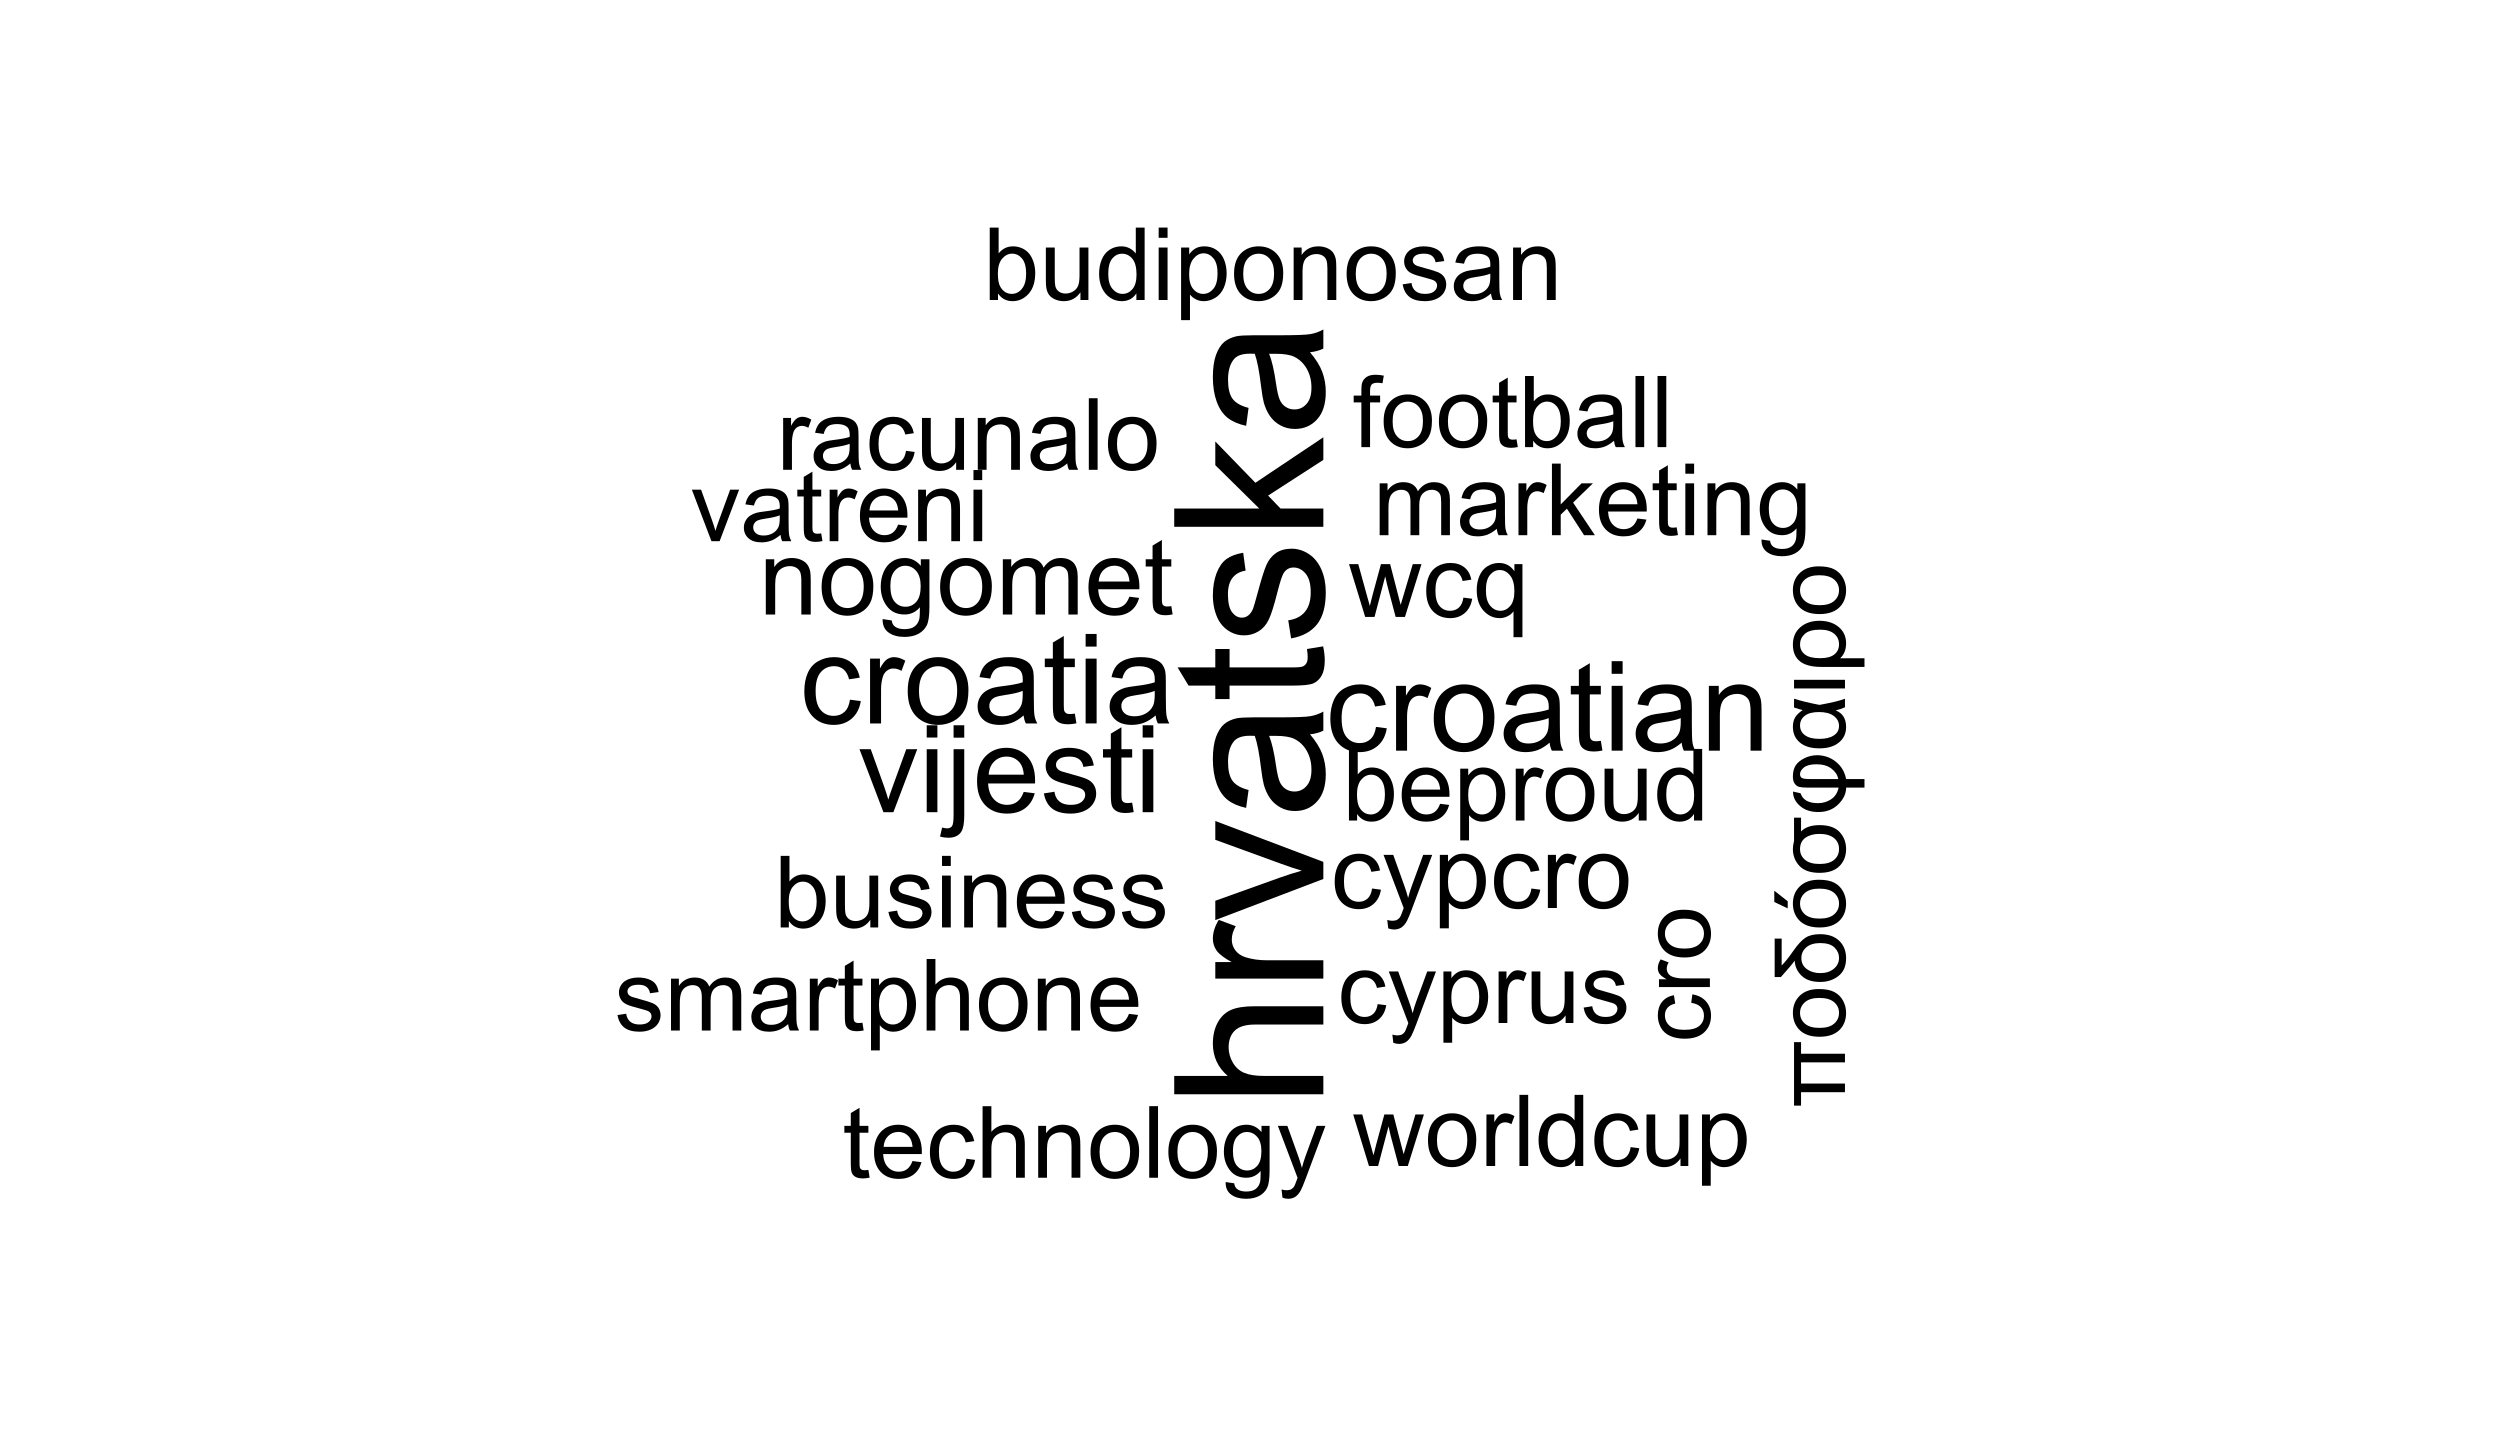 <?xml version="1.0" encoding="UTF-8"?>
<svg xmlns="http://www.w3.org/2000/svg" xmlns:xlink="http://www.w3.org/1999/xlink" width="504pt" height="288pt" viewBox="0 0 504 288" version="1.1">
<defs>
<g>
<symbol overflow="visible" id="glyph0-0">
<path style="stroke:none;" d="M 0 -5.25 L -26.25 -5.25 L -26.25 -26.25 L 0 -26.25 Z M -0.656 -5.906 L -0.656 -25.594 L -25.594 -25.594 L -25.594 -5.906 Z M -0.656 -5.906 "/>
</symbol>
<symbol overflow="visible" id="glyph0-1">
<path style="stroke:none;" d="M 0 -2.77 L -30.062 -2.77 L -30.062 -6.461 L -19.277 -6.461 C -21.273 -8.18 -22.27 -10.352 -22.273 -12.98 C -22.27 -14.59 -21.953 -15.992 -21.316 -17.184 C -20.68 -18.371 -19.801 -19.223 -18.68 -19.738 C -17.559 -20.25 -15.93 -20.508 -13.801 -20.508 L 0 -20.508 L 0 -16.816 L -13.801 -16.816 C -15.645 -16.816 -16.988 -16.414 -17.832 -15.617 C -18.668 -14.812 -19.09 -13.684 -19.094 -12.223 C -19.09 -11.129 -18.805 -10.098 -18.242 -9.137 C -17.672 -8.168 -16.902 -7.48 -15.934 -7.074 C -14.957 -6.66 -13.617 -6.457 -11.914 -6.461 L 0 -6.461 Z M 0 -2.77 "/>
</symbol>
<symbol overflow="visible" id="glyph0-2">
<path style="stroke:none;" d="M 0 -2.727 L -21.781 -2.727 L -21.781 -6.051 L -18.477 -6.051 C -20.02 -6.895 -21.039 -7.676 -21.535 -8.398 C -22.023 -9.113 -22.27 -9.902 -22.273 -10.766 C -22.27 -12.008 -21.875 -13.273 -21.082 -14.562 L -17.656 -13.289 C -18.188 -12.387 -18.457 -11.484 -18.457 -10.582 C -18.457 -9.773 -18.211 -9.047 -17.727 -8.406 C -17.238 -7.762 -16.566 -7.305 -15.711 -7.035 C -14.395 -6.621 -12.961 -6.414 -11.402 -6.418 L 0 -6.418 Z M 0 -2.727 "/>
</symbol>
<symbol overflow="visible" id="glyph0-3">
<path style="stroke:none;" d="M 0 -8.82 L -21.781 -0.535 L -21.781 -4.43 L -8.734 -9.105 C -7.324 -9.609 -5.863 -10.074 -4.348 -10.5 C -5.496 -10.828 -6.875 -11.285 -8.492 -11.875 L -21.781 -16.715 L -21.781 -20.508 L 0 -12.266 Z M 0 -8.82 "/>
</symbol>
<symbol overflow="visible" id="glyph0-4">
<path style="stroke:none;" d="M -2.688 -16.98 C -1.52 -15.613 -0.699 -14.297 -0.223 -13.031 C 0.254 -11.766 0.492 -10.406 0.492 -8.961 C 0.492 -6.566 -0.09 -4.73 -1.262 -3.445 C -2.426 -2.16 -3.922 -1.516 -5.742 -1.52 C -6.809 -1.516 -7.781 -1.758 -8.664 -2.246 C -9.543 -2.727 -10.25 -3.363 -10.785 -4.152 C -11.316 -4.938 -11.719 -5.824 -11.996 -6.809 C -12.184 -7.531 -12.371 -8.625 -12.551 -10.09 C -12.902 -13.07 -13.324 -15.262 -13.82 -16.672 C -14.324 -16.684 -14.645 -16.691 -14.785 -16.695 C -16.285 -16.691 -17.348 -16.344 -17.965 -15.648 C -18.797 -14.703 -19.211 -13.301 -19.215 -11.445 C -19.211 -9.703 -18.906 -8.422 -18.301 -7.598 C -17.691 -6.77 -16.617 -6.156 -15.074 -5.762 L -15.566 -2.152 C -17.109 -2.477 -18.355 -3.02 -19.309 -3.773 C -20.254 -4.523 -20.988 -5.609 -21.504 -7.035 C -22.016 -8.453 -22.27 -10.102 -22.273 -11.977 C -22.27 -13.836 -22.051 -15.344 -21.617 -16.508 C -21.176 -17.664 -20.625 -18.52 -19.965 -19.07 C -19.297 -19.613 -18.461 -19.996 -17.453 -20.219 C -16.82 -20.34 -15.684 -20.402 -14.047 -20.406 L -9.125 -20.406 C -5.688 -20.402 -3.52 -20.48 -2.613 -20.641 C -1.703 -20.793 -0.832 -21.105 0 -21.574 L 0 -17.719 C -0.766 -17.336 -1.66 -17.09 -2.688 -16.98 Z M -10.93 -16.672 C -10.379 -15.328 -9.914 -13.32 -9.535 -10.645 C -9.312 -9.125 -9.066 -8.051 -8.797 -7.422 C -8.52 -6.793 -8.121 -6.309 -7.598 -5.965 C -7.07 -5.621 -6.484 -5.449 -5.844 -5.453 C -4.855 -5.449 -4.035 -5.82 -3.383 -6.57 C -2.723 -7.312 -2.395 -8.406 -2.398 -9.844 C -2.395 -11.266 -2.707 -12.527 -3.332 -13.637 C -3.953 -14.738 -4.805 -15.555 -5.887 -16.078 C -6.719 -16.473 -7.949 -16.668 -9.578 -16.672 Z M -10.93 -16.672 "/>
</symbol>
<symbol overflow="visible" id="glyph0-5">
<path style="stroke:none;" d="M -3.301 -10.828 L -0.039 -11.359 C 0.18 -10.32 0.285 -9.391 0.289 -8.57 C 0.285 -7.23 0.078 -6.191 -0.348 -5.453 C -0.77 -4.715 -1.328 -4.195 -2.02 -3.895 C -2.707 -3.594 -4.16 -3.445 -6.379 -3.445 L -18.906 -3.445 L -18.906 -0.738 L -21.781 -0.738 L -21.781 -3.445 L -27.172 -3.445 L -29.387 -7.117 L -21.781 -7.117 L -21.781 -10.828 L -18.906 -10.828 L -18.906 -7.117 L -6.172 -7.117 C -5.117 -7.113 -4.441 -7.18 -4.141 -7.312 C -3.84 -7.441 -3.602 -7.652 -3.422 -7.945 C -3.242 -8.238 -3.152 -8.656 -3.156 -9.207 C -3.152 -9.613 -3.199 -10.156 -3.301 -10.828 Z M -3.301 -10.828 "/>
</symbol>
<symbol overflow="visible" id="glyph0-6">
<path style="stroke:none;" d="M -6.5 -1.293 L -7.074 -4.941 C -5.609 -5.145 -4.488 -5.715 -3.711 -6.652 C -2.93 -7.586 -2.543 -8.898 -2.543 -10.582 C -2.543 -12.277 -2.887 -13.535 -3.578 -14.355 C -4.266 -15.176 -5.074 -15.586 -6.008 -15.586 C -6.836 -15.586 -7.492 -15.223 -7.977 -14.5 C -8.301 -13.992 -8.719 -12.734 -9.227 -10.727 C -9.91 -8.016 -10.5 -6.137 -11 -5.094 C -11.496 -4.047 -12.188 -3.254 -13.074 -2.715 C -13.953 -2.172 -14.93 -1.902 -15.996 -1.906 C -16.965 -1.902 -17.863 -2.125 -18.691 -2.574 C -19.52 -3.016 -20.207 -3.621 -20.754 -4.391 C -21.176 -4.961 -21.535 -5.742 -21.832 -6.734 C -22.125 -7.723 -22.27 -8.789 -22.273 -9.926 C -22.27 -11.633 -22.023 -13.133 -21.535 -14.426 C -21.039 -15.719 -20.375 -16.672 -19.535 -17.289 C -18.691 -17.902 -17.566 -18.324 -16.16 -18.559 L -15.668 -14.949 C -16.789 -14.781 -17.664 -14.309 -18.293 -13.523 C -18.918 -12.738 -19.23 -11.625 -19.234 -10.191 C -19.23 -8.492 -18.949 -7.285 -18.395 -6.562 C -17.832 -5.836 -17.176 -5.473 -16.426 -5.477 C -15.945 -5.473 -15.516 -5.621 -15.133 -5.926 C -14.734 -6.223 -14.406 -6.695 -14.148 -7.344 C -14.012 -7.707 -13.699 -8.793 -13.207 -10.602 C -12.508 -13.211 -11.934 -15.035 -11.492 -16.066 C -11.047 -17.098 -10.402 -17.906 -9.555 -18.496 C -8.707 -19.082 -7.656 -19.375 -6.398 -19.379 C -5.164 -19.375 -4.004 -19.016 -2.922 -18.301 C -1.832 -17.582 -0.992 -16.547 -0.398 -15.195 C 0.195 -13.836 0.492 -12.305 0.492 -10.602 C 0.492 -7.77 -0.094 -5.613 -1.27 -4.133 C -2.445 -2.645 -4.188 -1.699 -6.5 -1.293 Z M -6.5 -1.293 "/>
</symbol>
<symbol overflow="visible" id="glyph0-7">
<path style="stroke:none;" d="M 0 -2.789 L -30.062 -2.789 L -30.062 -6.48 L -12.922 -6.48 L -21.781 -15.219 L -21.781 -19.996 L -13.699 -11.668 L 0 -20.836 L 0 -16.281 L -11.137 -9.086 L -8.633 -6.48 L 0 -6.48 Z M 0 -2.789 "/>
</symbol>
<symbol overflow="visible" id="glyph1-0">
<path style="stroke:none;" d="M 3.148 0 L 3.148 -15.75 L 15.75 -15.75 L 15.75 0 Z M 3.543 -0.395 L 15.355 -0.395 L 15.355 -15.355 L 3.543 -15.355 Z M 3.543 -0.395 "/>
</symbol>
<symbol overflow="visible" id="glyph1-1">
<path style="stroke:none;" d="M 10.188 -4.785 L 12.367 -4.504 C 12.125 -3 11.516 -1.824 10.539 -0.977 C 9.559 -0.129 8.355 0.293 6.926 0.297 C 5.137 0.293 3.699 -0.289 2.613 -1.457 C 1.527 -2.625 0.984 -4.301 0.984 -6.484 C 0.984 -7.895 1.215 -9.129 1.684 -10.188 C 2.148 -11.246 2.863 -12.039 3.82 -12.57 C 4.773 -13.094 5.812 -13.359 6.941 -13.363 C 8.359 -13.359 9.52 -13 10.422 -12.285 C 11.324 -11.566 11.902 -10.547 12.156 -9.23 L 10.004 -8.895 C 9.793 -9.773 9.43 -10.434 8.914 -10.879 C 8.391 -11.32 7.762 -11.543 7.027 -11.543 C 5.906 -11.543 5 -11.141 4.305 -10.34 C 3.605 -9.539 3.258 -8.273 3.262 -6.547 C 3.258 -4.789 3.594 -3.516 4.27 -2.719 C 4.938 -1.922 5.816 -1.523 6.902 -1.527 C 7.77 -1.523 8.492 -1.789 9.078 -2.324 C 9.656 -2.855 10.027 -3.676 10.188 -4.785 Z M 10.188 -4.785 "/>
</symbol>
<symbol overflow="visible" id="glyph1-2">
<path style="stroke:none;" d="M 1.637 0 L 1.637 -13.066 L 3.629 -13.066 L 3.629 -11.086 C 4.137 -12.012 4.609 -12.621 5.039 -12.918 C 5.469 -13.211 5.941 -13.359 6.461 -13.363 C 7.203 -13.359 7.961 -13.121 8.738 -12.648 L 7.973 -10.594 C 7.43 -10.914 6.887 -11.074 6.348 -11.074 C 5.863 -11.074 5.43 -10.926 5.043 -10.637 C 4.656 -10.34 4.383 -9.938 4.219 -9.426 C 3.973 -8.637 3.848 -7.773 3.852 -6.84 L 3.852 0 Z M 1.637 0 "/>
</symbol>
<symbol overflow="visible" id="glyph1-3">
<path style="stroke:none;" d="M 0.836 -6.535 C 0.832 -8.949 1.504 -10.742 2.855 -11.91 C 3.973 -12.875 5.344 -13.359 6.965 -13.363 C 8.758 -13.359 10.227 -12.77 11.367 -11.598 C 12.508 -10.418 13.078 -8.793 13.078 -6.719 C 13.078 -5.035 12.824 -3.711 12.32 -2.75 C 11.816 -1.781 11.082 -1.035 10.121 -0.504 C 9.152 0.027 8.102 0.293 6.965 0.297 C 5.133 0.293 3.652 -0.289 2.527 -1.461 C 1.395 -2.633 0.832 -4.324 0.836 -6.535 Z M 3.113 -6.535 C 3.109 -4.855 3.477 -3.602 4.207 -2.773 C 4.938 -1.938 5.855 -1.523 6.965 -1.527 C 8.062 -1.523 8.977 -1.941 9.707 -2.781 C 10.438 -3.613 10.805 -4.891 10.805 -6.609 C 10.805 -8.223 10.438 -9.445 9.703 -10.281 C 8.969 -11.113 8.055 -11.531 6.965 -11.531 C 5.855 -11.531 4.938 -11.113 4.207 -10.285 C 3.477 -9.453 3.109 -8.203 3.113 -6.535 Z M 3.113 -6.535 "/>
</symbol>
<symbol overflow="visible" id="glyph1-4">
<path style="stroke:none;" d="M 10.188 -1.613 C 9.363 -0.91 8.574 -0.418 7.816 -0.133 C 7.059 0.152 6.246 0.293 5.379 0.297 C 3.941 0.293 2.836 -0.055 2.066 -0.754 C 1.293 -1.453 0.906 -2.352 0.91 -3.445 C 0.906 -4.086 1.055 -4.668 1.348 -5.199 C 1.637 -5.723 2.016 -6.148 2.492 -6.473 C 2.961 -6.789 3.492 -7.031 4.086 -7.199 C 4.516 -7.312 5.172 -7.422 6.055 -7.531 C 7.84 -7.742 9.156 -7.996 10.004 -8.293 C 10.008 -8.594 10.012 -8.789 10.016 -8.871 C 10.012 -9.773 9.805 -10.406 9.387 -10.777 C 8.82 -11.277 7.98 -11.531 6.867 -11.531 C 5.824 -11.531 5.055 -11.348 4.559 -10.98 C 4.062 -10.613 3.695 -9.965 3.457 -9.043 L 1.293 -9.34 C 1.484 -10.266 1.809 -11.012 2.262 -11.586 C 2.715 -12.152 3.367 -12.594 4.219 -12.902 C 5.07 -13.207 6.059 -13.359 7.188 -13.363 C 8.301 -13.359 9.207 -13.227 9.906 -12.969 C 10.602 -12.703 11.113 -12.375 11.445 -11.977 C 11.77 -11.578 12 -11.074 12.133 -10.473 C 12.203 -10.09 12.238 -9.41 12.242 -8.43 L 12.242 -5.477 C 12.238 -3.414 12.285 -2.109 12.383 -1.566 C 12.477 -1.02 12.664 -0.5 12.945 0 L 10.633 0 C 10.398 -0.457 10.25 -0.992 10.188 -1.613 Z M 10.004 -6.559 C 9.195 -6.227 7.992 -5.949 6.387 -5.723 C 5.473 -5.586 4.828 -5.438 4.453 -5.277 C 4.074 -5.109 3.781 -4.871 3.578 -4.559 C 3.371 -4.242 3.27 -3.891 3.273 -3.508 C 3.27 -2.914 3.492 -2.422 3.941 -2.031 C 4.387 -1.637 5.043 -1.441 5.906 -1.441 C 6.758 -1.441 7.516 -1.625 8.184 -2 C 8.844 -2.367 9.332 -2.879 9.648 -3.531 C 9.883 -4.027 10 -4.766 10.004 -5.746 Z M 10.004 -6.559 "/>
</symbol>
<symbol overflow="visible" id="glyph1-5">
<path style="stroke:none;" d="M 6.496 -1.98 L 6.816 -0.023 C 6.191 0.105 5.637 0.168 5.145 0.172 C 4.34 0.168 3.715 0.047 3.273 -0.207 C 2.828 -0.457 2.516 -0.793 2.336 -1.211 C 2.152 -1.621 2.062 -2.492 2.066 -3.828 L 2.066 -11.344 L 0.441 -11.344 L 0.441 -13.066 L 2.066 -13.066 L 2.066 -16.305 L 4.27 -17.633 L 4.27 -13.066 L 6.496 -13.066 L 6.496 -11.344 L 4.27 -11.344 L 4.27 -3.703 C 4.266 -3.07 4.305 -2.664 4.387 -2.484 C 4.461 -2.305 4.586 -2.16 4.766 -2.055 C 4.938 -1.945 5.191 -1.891 5.523 -1.895 C 5.77 -1.891 6.094 -1.922 6.496 -1.98 Z M 6.496 -1.98 "/>
</symbol>
<symbol overflow="visible" id="glyph1-6">
<path style="stroke:none;" d="M 1.672 -15.492 L 1.672 -18.039 L 3.887 -18.039 L 3.887 -15.492 Z M 1.672 0 L 1.672 -13.066 L 3.887 -13.066 L 3.887 0 Z M 1.672 0 "/>
</symbol>
<symbol overflow="visible" id="glyph1-7">
<path style="stroke:none;" d="M 1.66 0 L 1.66 -13.066 L 3.656 -13.066 L 3.656 -11.211 C 4.613 -12.641 5.996 -13.359 7.812 -13.363 C 8.598 -13.359 9.324 -13.219 9.984 -12.938 C 10.645 -12.656 11.137 -12.285 11.469 -11.824 C 11.793 -11.363 12.023 -10.816 12.156 -10.188 C 12.238 -9.777 12.281 -9.059 12.281 -8.035 L 12.281 0 L 10.066 0 L 10.066 -7.949 C 10.066 -8.848 9.977 -9.523 9.805 -9.973 C 9.629 -10.418 9.324 -10.773 8.887 -11.043 C 8.445 -11.309 7.934 -11.441 7.348 -11.445 C 6.402 -11.441 5.586 -11.145 4.902 -10.547 C 4.215 -9.945 3.871 -8.809 3.875 -7.137 L 3.875 0 Z M 1.66 0 "/>
</symbol>
<symbol overflow="visible" id="glyph2-0">
<path style="stroke:none;" d="M 3.059 0 L 3.059 -15.301 L 15.301 -15.301 L 15.301 0 Z M 3.441 -0.383 L 14.918 -0.383 L 14.918 -14.918 L 3.441 -14.918 Z M 3.441 -0.383 "/>
</symbol>
<symbol overflow="visible" id="glyph2-1">
<path style="stroke:none;" d="M 5.141 0 L 0.312 -12.695 L 2.582 -12.695 L 5.309 -5.094 C 5.602 -4.266 5.871 -3.414 6.121 -2.535 C 6.309 -3.203 6.574 -4.008 6.922 -4.949 L 9.742 -12.695 L 11.953 -12.695 L 7.148 0 Z M 5.141 0 "/>
</symbol>
<symbol overflow="visible" id="glyph2-2">
<path style="stroke:none;" d="M 1.625 -15.051 L 1.625 -17.523 L 3.777 -17.523 L 3.777 -15.051 Z M 1.625 0 L 1.625 -12.695 L 3.777 -12.695 L 3.777 0 Z M 1.625 0 "/>
</symbol>
<symbol overflow="visible" id="glyph2-3">
<path style="stroke:none;" d="M 1.602 -15.023 L 1.602 -17.523 L 3.754 -17.523 L 3.754 -15.023 Z M -1.125 4.926 L -0.719 3.098 C -0.285 3.203 0.051 3.258 0.297 3.262 C 0.734 3.258 1.062 3.113 1.277 2.824 C 1.492 2.535 1.598 1.809 1.602 0.645 L 1.602 -12.695 L 3.754 -12.695 L 3.754 0.691 C 3.75 2.254 3.547 3.34 3.145 3.957 C 2.625 4.75 1.766 5.148 0.562 5.152 C -0.02 5.148 -0.582 5.074 -1.125 4.926 Z M -1.125 4.926 "/>
</symbol>
<symbol overflow="visible" id="glyph2-4">
<path style="stroke:none;" d="M 10.305 -4.09 L 12.527 -3.812 C 12.176 -2.512 11.523 -1.504 10.578 -0.789 C 9.625 -0.074 8.414 0.281 6.945 0.285 C 5.086 0.281 3.613 -0.289 2.527 -1.43 C 1.438 -2.57 0.895 -4.172 0.898 -6.238 C 0.895 -8.371 1.445 -10.027 2.547 -11.211 C 3.645 -12.387 5.07 -12.977 6.824 -12.98 C 8.52 -12.977 9.906 -12.398 10.984 -11.246 C 12.059 -10.09 12.598 -8.465 12.598 -6.371 C 12.598 -6.238 12.594 -6.047 12.586 -5.797 L 3.121 -5.797 C 3.195 -4.398 3.59 -3.332 4.301 -2.594 C 5.012 -1.848 5.895 -1.477 6.957 -1.48 C 7.742 -1.477 8.418 -1.684 8.977 -2.102 C 9.531 -2.516 9.973 -3.18 10.305 -4.09 Z M 3.238 -7.566 L 10.328 -7.566 C 10.23 -8.629 9.961 -9.43 9.516 -9.969 C 8.828 -10.793 7.938 -11.207 6.848 -11.211 C 5.859 -11.207 5.027 -10.879 4.355 -10.219 C 3.68 -9.555 3.309 -8.668 3.238 -7.566 Z M 3.238 -7.566 "/>
</symbol>
<symbol overflow="visible" id="glyph2-5">
<path style="stroke:none;" d="M 0.754 -3.789 L 2.879 -4.125 C 2.996 -3.27 3.332 -2.613 3.879 -2.16 C 4.426 -1.703 5.188 -1.477 6.168 -1.48 C 7.152 -1.477 7.887 -1.676 8.367 -2.082 C 8.844 -2.48 9.082 -2.957 9.086 -3.504 C 9.082 -3.988 8.871 -4.367 8.449 -4.648 C 8.152 -4.836 7.418 -5.082 6.25 -5.379 C 4.668 -5.777 3.574 -6.121 2.969 -6.41 C 2.355 -6.699 1.895 -7.102 1.582 -7.617 C 1.27 -8.133 1.113 -8.699 1.113 -9.324 C 1.113 -9.887 1.242 -10.41 1.5 -10.895 C 1.758 -11.371 2.109 -11.773 2.559 -12.098 C 2.891 -12.344 3.348 -12.551 3.926 -12.723 C 4.504 -12.891 5.121 -12.977 5.785 -12.98 C 6.777 -12.977 7.652 -12.836 8.41 -12.551 C 9.16 -12.262 9.715 -11.871 10.074 -11.383 C 10.43 -10.891 10.68 -10.234 10.816 -9.418 L 8.715 -9.133 C 8.613 -9.785 8.336 -10.293 7.883 -10.66 C 7.422 -11.023 6.777 -11.207 5.941 -11.211 C 4.949 -11.207 4.242 -11.043 3.824 -10.719 C 3.398 -10.391 3.188 -10.012 3.191 -9.574 C 3.188 -9.293 3.273 -9.039 3.453 -8.82 C 3.625 -8.586 3.902 -8.395 4.277 -8.246 C 4.492 -8.164 5.125 -7.984 6.18 -7.699 C 7.699 -7.293 8.762 -6.957 9.363 -6.699 C 9.965 -6.438 10.438 -6.062 10.781 -5.57 C 11.125 -5.074 11.297 -4.461 11.297 -3.73 C 11.297 -3.008 11.086 -2.332 10.668 -1.703 C 10.246 -1.066 9.641 -0.578 8.855 -0.234 C 8.066 0.109 7.176 0.281 6.18 0.285 C 4.527 0.281 3.27 -0.059 2.41 -0.742 C 1.543 -1.426 0.992 -2.441 0.754 -3.789 Z M 0.754 -3.789 "/>
</symbol>
<symbol overflow="visible" id="glyph2-6">
<path style="stroke:none;" d="M 6.312 -1.926 L 6.621 -0.023 C 6.016 0.102 5.473 0.164 4.996 0.168 C 4.211 0.164 3.605 0.043 3.18 -0.203 C 2.746 -0.449 2.441 -0.773 2.27 -1.176 C 2.09 -1.578 2.004 -2.426 2.008 -3.719 L 2.008 -11.02 L 0.43 -11.02 L 0.43 -12.695 L 2.008 -12.695 L 2.008 -15.836 L 4.148 -17.129 L 4.148 -12.695 L 6.312 -12.695 L 6.312 -11.02 L 4.148 -11.02 L 4.148 -3.598 C 4.148 -2.98 4.184 -2.586 4.262 -2.414 C 4.332 -2.238 4.457 -2.098 4.633 -1.996 C 4.801 -1.891 5.047 -1.84 5.367 -1.84 C 5.605 -1.84 5.918 -1.867 6.312 -1.926 Z M 6.312 -1.926 "/>
</symbol>
<symbol overflow="visible" id="glyph3-0">
<path style="stroke:none;" d="M 2.684 0 L 2.684 -13.426 L 13.426 -13.426 L 13.426 0 Z M 3.02 -0.336 L 13.09 -0.336 L 13.09 -13.09 L 3.02 -13.09 Z M 3.02 -0.336 "/>
</symbol>
<symbol overflow="visible" id="glyph3-1">
<path style="stroke:none;" d="M 1.414 0 L 1.414 -11.137 L 3.113 -11.137 L 3.113 -9.555 C 3.93 -10.777 5.113 -11.391 6.66 -11.391 C 7.328 -11.391 7.945 -11.27 8.512 -11.027 C 9.07 -10.785 9.492 -10.469 9.773 -10.078 C 10.055 -9.688 10.25 -9.223 10.363 -8.684 C 10.43 -8.332 10.465 -7.719 10.469 -6.848 L 10.469 0 L 8.578 0 L 8.578 -6.777 C 8.578 -7.543 8.504 -8.117 8.359 -8.5 C 8.211 -8.879 7.949 -9.184 7.578 -9.414 C 7.199 -9.637 6.762 -9.75 6.262 -9.754 C 5.453 -9.75 4.758 -9.496 4.18 -8.988 C 3.594 -8.477 3.305 -7.508 3.305 -6.082 L 3.305 0 Z M 1.414 0 "/>
</symbol>
<symbol overflow="visible" id="glyph3-2">
<path style="stroke:none;" d="M 0.715 -5.57 C 0.715 -7.629 1.285 -9.156 2.434 -10.152 C 3.387 -10.977 4.555 -11.391 5.938 -11.391 C 7.465 -11.391 8.719 -10.887 9.691 -9.883 C 10.66 -8.879 11.145 -7.492 11.148 -5.727 C 11.145 -4.289 10.93 -3.164 10.504 -2.344 C 10.07 -1.523 9.445 -0.883 8.625 -0.43 C 7.805 0.023 6.906 0.246 5.938 0.25 C 4.375 0.246 3.117 -0.25 2.156 -1.246 C 1.195 -2.242 0.715 -3.684 0.715 -5.57 Z M 2.652 -5.57 C 2.648 -4.141 2.961 -3.07 3.586 -2.363 C 4.207 -1.652 4.988 -1.301 5.938 -1.301 C 6.871 -1.301 7.652 -1.656 8.273 -2.371 C 8.895 -3.082 9.203 -4.168 9.207 -5.633 C 9.203 -7.008 8.891 -8.051 8.27 -8.762 C 7.641 -9.469 6.863 -9.824 5.938 -9.828 C 4.988 -9.824 4.207 -9.473 3.586 -8.766 C 2.961 -8.059 2.648 -6.992 2.652 -5.57 Z M 2.652 -5.57 "/>
</symbol>
<symbol overflow="visible" id="glyph3-3">
<path style="stroke:none;" d="M 1.07 0.922 L 2.906 1.195 C 2.98 1.762 3.191 2.172 3.547 2.434 C 4.008 2.777 4.648 2.953 5.465 2.957 C 6.336 2.953 7.012 2.777 7.488 2.434 C 7.965 2.082 8.285 1.594 8.453 0.965 C 8.551 0.578 8.598 -0.227 8.59 -1.457 C 7.762 -0.484 6.734 0 5.508 0 C 3.977 0 2.789 -0.551 1.949 -1.656 C 1.109 -2.758 0.691 -4.082 0.691 -5.633 C 0.691 -6.691 0.883 -7.672 1.27 -8.574 C 1.652 -9.469 2.211 -10.164 2.941 -10.656 C 3.672 -11.145 4.527 -11.391 5.516 -11.391 C 6.828 -11.391 7.914 -10.859 8.77 -9.797 L 8.77 -11.137 L 10.508 -11.137 L 10.508 -1.512 C 10.504 0.223 10.328 1.449 9.977 2.176 C 9.621 2.895 9.062 3.469 8.301 3.891 C 7.531 4.309 6.59 4.516 5.477 4.52 C 4.145 4.516 3.07 4.219 2.254 3.621 C 1.434 3.023 1.039 2.121 1.07 0.922 Z M 2.633 -5.77 C 2.629 -4.305 2.922 -3.238 3.504 -2.57 C 4.082 -1.895 4.809 -1.559 5.684 -1.562 C 6.551 -1.559 7.277 -1.891 7.863 -2.562 C 8.449 -3.227 8.742 -4.277 8.746 -5.707 C 8.742 -7.066 8.441 -8.094 7.84 -8.789 C 7.234 -9.48 6.504 -9.824 5.652 -9.828 C 4.812 -9.824 4.098 -9.484 3.512 -8.805 C 2.922 -8.121 2.629 -7.109 2.633 -5.77 Z M 2.633 -5.77 "/>
</symbol>
<symbol overflow="visible" id="glyph3-4">
<path style="stroke:none;" d="M 1.414 0 L 1.414 -11.137 L 3.105 -11.137 L 3.105 -9.574 C 3.453 -10.121 3.918 -10.559 4.5 -10.891 C 5.078 -11.223 5.738 -11.391 6.48 -11.391 C 7.305 -11.391 7.98 -11.219 8.512 -10.875 C 9.039 -10.531 9.41 -10.051 9.629 -9.438 C 10.504 -10.738 11.652 -11.391 13.07 -11.391 C 14.172 -11.391 15.02 -11.082 15.617 -10.473 C 16.207 -9.855 16.504 -8.914 16.508 -7.645 L 16.508 0 L 14.633 0 L 14.633 -7.016 C 14.629 -7.766 14.57 -8.309 14.449 -8.645 C 14.324 -8.973 14.102 -9.242 13.781 -9.449 C 13.461 -9.648 13.082 -9.75 12.648 -9.754 C 11.863 -9.75 11.211 -9.488 10.695 -8.973 C 10.176 -8.449 9.918 -7.617 9.922 -6.473 L 9.922 0 L 8.035 0 L 8.035 -7.238 C 8.031 -8.074 7.879 -8.703 7.57 -9.125 C 7.262 -9.539 6.758 -9.75 6.062 -9.754 C 5.527 -9.75 5.035 -9.609 4.59 -9.332 C 4.137 -9.051 3.812 -8.641 3.609 -8.105 C 3.406 -7.566 3.305 -6.793 3.305 -5.777 L 3.305 0 Z M 1.414 0 "/>
</symbol>
<symbol overflow="visible" id="glyph3-5">
<path style="stroke:none;" d="M 9.039 -3.586 L 10.992 -3.348 C 10.684 -2.203 10.113 -1.32 9.281 -0.691 C 8.449 -0.066 7.387 0.246 6.094 0.25 C 4.461 0.246 3.168 -0.254 2.215 -1.254 C 1.262 -2.254 0.785 -3.66 0.785 -5.477 C 0.785 -7.348 1.266 -8.801 2.23 -9.836 C 3.195 -10.871 4.449 -11.391 5.988 -11.391 C 7.477 -11.391 8.691 -10.883 9.637 -9.867 C 10.578 -8.852 11.051 -7.426 11.055 -5.59 C 11.051 -5.477 11.047 -5.309 11.043 -5.086 L 2.738 -5.086 C 2.805 -3.859 3.152 -2.922 3.777 -2.273 C 4.398 -1.625 5.176 -1.301 6.105 -1.301 C 6.793 -1.301 7.383 -1.48 7.875 -1.844 C 8.363 -2.207 8.75 -2.789 9.039 -3.586 Z M 2.844 -6.641 L 9.062 -6.641 C 8.977 -7.57 8.738 -8.273 8.348 -8.746 C 7.742 -9.473 6.965 -9.836 6.012 -9.84 C 5.145 -9.836 4.414 -9.547 3.824 -8.969 C 3.23 -8.387 2.902 -7.609 2.844 -6.641 Z M 2.844 -6.641 "/>
</symbol>
<symbol overflow="visible" id="glyph3-6">
<path style="stroke:none;" d="M 5.539 -1.688 L 5.809 -0.02 C 5.273 0.094 4.801 0.145 4.383 0.148 C 3.695 0.145 3.164 0.039 2.789 -0.176 C 2.41 -0.395 2.145 -0.68 1.992 -1.031 C 1.836 -1.383 1.758 -2.125 1.762 -3.262 L 1.762 -9.672 L 0.379 -9.672 L 0.379 -11.137 L 1.762 -11.137 L 1.762 -13.898 L 3.641 -15.031 L 3.641 -11.137 L 5.539 -11.137 L 5.539 -9.672 L 3.641 -9.672 L 3.641 -3.156 C 3.637 -2.613 3.672 -2.266 3.738 -2.117 C 3.805 -1.961 3.91 -1.84 4.062 -1.75 C 4.211 -1.656 4.43 -1.609 4.711 -1.613 C 4.918 -1.609 5.191 -1.637 5.539 -1.688 Z M 5.539 -1.688 "/>
</symbol>
<symbol overflow="visible" id="glyph4-0">
<path style="stroke:none;" d="M 2.578 0 L 2.578 -12.898 L 12.898 -12.898 L 12.898 0 Z M 2.902 -0.324 L 12.578 -0.324 L 12.578 -12.578 L 2.902 -12.578 Z M 2.902 -0.324 "/>
</symbol>
<symbol overflow="visible" id="glyph4-1">
<path style="stroke:none;" d="M 8.344 -3.922 L 10.129 -3.688 C 9.93 -2.453 9.43 -1.492 8.629 -0.801 C 7.824 -0.105 6.84 0.238 5.676 0.242 C 4.207 0.238 3.027 -0.234 2.141 -1.191 C 1.246 -2.145 0.801 -3.52 0.805 -5.312 C 0.801 -6.465 0.992 -7.477 1.379 -8.344 C 1.762 -9.211 2.348 -9.859 3.129 -10.293 C 3.91 -10.727 4.762 -10.945 5.684 -10.945 C 6.844 -10.945 7.793 -10.648 8.535 -10.062 C 9.273 -9.469 9.746 -8.637 9.957 -7.559 L 8.195 -7.285 C 8.023 -8 7.727 -8.543 7.301 -8.906 C 6.871 -9.27 6.355 -9.449 5.754 -9.453 C 4.84 -9.449 4.098 -9.121 3.527 -8.469 C 2.957 -7.812 2.672 -6.777 2.672 -5.363 C 2.672 -3.918 2.945 -2.875 3.496 -2.227 C 4.047 -1.574 4.766 -1.246 5.652 -1.25 C 6.363 -1.246 6.957 -1.465 7.438 -1.902 C 7.91 -2.336 8.215 -3.008 8.344 -3.922 Z M 8.344 -3.922 "/>
</symbol>
<symbol overflow="visible" id="glyph4-2">
<path style="stroke:none;" d="M 1.281 4.121 L 1.078 2.418 C 1.473 2.523 1.816 2.578 2.117 2.578 C 2.516 2.578 2.84 2.508 3.082 2.375 C 3.324 2.238 3.523 2.051 3.68 1.812 C 3.793 1.629 3.977 1.18 4.234 0.465 C 4.262 0.359 4.316 0.211 4.395 0.02 L 0.332 -10.703 L 2.289 -10.703 L 4.516 -4.504 C 4.801 -3.715 5.059 -2.891 5.289 -2.027 C 5.496 -2.855 5.746 -3.668 6.035 -4.465 L 8.324 -10.703 L 10.137 -10.703 L 6.066 0.18 C 5.625 1.355 5.289 2.164 5.051 2.609 C 4.727 3.203 4.355 3.645 3.941 3.926 C 3.523 4.203 3.027 4.34 2.449 4.344 C 2.098 4.34 1.707 4.266 1.281 4.121 Z M 1.281 4.121 "/>
</symbol>
<symbol overflow="visible" id="glyph4-3">
<path style="stroke:none;" d="M 1.359 4.102 L 1.359 -10.703 L 3.012 -10.703 L 3.012 -9.312 C 3.402 -9.852 3.84 -10.262 4.332 -10.535 C 4.82 -10.809 5.418 -10.945 6.117 -10.945 C 7.031 -10.945 7.836 -10.707 8.535 -10.238 C 9.234 -9.766 9.762 -9.105 10.117 -8.25 C 10.473 -7.391 10.652 -6.449 10.652 -5.434 C 10.652 -4.332 10.453 -3.348 10.062 -2.473 C 9.664 -1.598 9.094 -0.926 8.348 -0.457 C 7.598 0.008 6.812 0.238 5.988 0.242 C 5.379 0.238 4.832 0.113 4.355 -0.141 C 3.871 -0.395 3.48 -0.715 3.176 -1.109 L 3.176 4.102 Z M 3.004 -5.289 C 3 -3.91 3.277 -2.895 3.84 -2.238 C 4.395 -1.578 5.07 -1.246 5.867 -1.25 C 6.668 -1.246 7.359 -1.59 7.934 -2.273 C 8.508 -2.953 8.793 -4.008 8.797 -5.441 C 8.793 -6.805 8.512 -7.824 7.953 -8.504 C 7.391 -9.18 6.723 -9.52 5.945 -9.523 C 5.172 -9.52 4.488 -9.16 3.895 -8.438 C 3.297 -7.715 3 -6.664 3.004 -5.289 Z M 3.004 -5.289 "/>
</symbol>
<symbol overflow="visible" id="glyph4-4">
<path style="stroke:none;" d="M 1.34 0 L 1.34 -10.703 L 2.973 -10.703 L 2.973 -9.082 C 3.387 -9.84 3.773 -10.34 4.125 -10.582 C 4.477 -10.824 4.863 -10.945 5.289 -10.945 C 5.898 -10.945 6.52 -10.75 7.156 -10.359 L 6.531 -8.676 C 6.086 -8.938 5.641 -9.07 5.199 -9.07 C 4.801 -9.07 4.445 -8.949 4.133 -8.711 C 3.812 -8.473 3.59 -8.141 3.457 -7.719 C 3.254 -7.07 3.152 -6.367 3.156 -5.602 L 3.156 0 Z M 1.34 0 "/>
</symbol>
<symbol overflow="visible" id="glyph4-5">
<path style="stroke:none;" d="M 0.684 -5.352 C 0.68 -7.328 1.23 -8.797 2.34 -9.754 C 3.254 -10.547 4.375 -10.945 5.703 -10.945 C 7.172 -10.945 8.375 -10.461 9.312 -9.496 C 10.242 -8.531 10.711 -7.199 10.715 -5.504 C 10.711 -4.121 10.504 -3.039 10.094 -2.25 C 9.676 -1.461 9.074 -0.848 8.289 -0.41 C 7.496 0.023 6.633 0.238 5.703 0.242 C 4.203 0.238 2.992 -0.238 2.07 -1.199 C 1.141 -2.156 0.68 -3.539 0.684 -5.352 Z M 2.551 -5.352 C 2.547 -3.977 2.848 -2.953 3.445 -2.273 C 4.043 -1.59 4.793 -1.246 5.703 -1.25 C 6.602 -1.246 7.352 -1.59 7.949 -2.277 C 8.547 -2.961 8.848 -4.004 8.848 -5.41 C 8.848 -6.73 8.547 -7.734 7.945 -8.418 C 7.344 -9.098 6.594 -9.438 5.703 -9.441 C 4.793 -9.438 4.043 -9.098 3.445 -8.422 C 2.848 -7.742 2.547 -6.719 2.551 -5.352 Z M 2.551 -5.352 "/>
</symbol>
<symbol overflow="visible" id="glyph5-0">
<path style="stroke:none;" d="M 2.566 0 L 2.566 -12.824 L 12.824 -12.824 L 12.824 0 Z M 2.887 -0.32 L 12.504 -0.32 L 12.504 -12.504 L 2.887 -12.504 Z M 2.887 -0.32 "/>
</symbol>
<symbol overflow="visible" id="glyph5-1">
<path style="stroke:none;" d="M 3.316 0 L 0.059 -10.641 L 1.922 -10.641 L 3.617 -4.5 L 4.25 -2.215 C 4.273 -2.324 4.457 -3.055 4.801 -4.41 L 6.492 -10.641 L 8.348 -10.641 L 9.938 -4.469 L 10.469 -2.434 L 11.082 -4.488 L 12.906 -10.641 L 14.66 -10.641 L 11.332 0 L 9.457 0 L 7.766 -6.371 L 7.355 -8.188 L 5.199 0 Z M 3.316 0 "/>
</symbol>
<symbol overflow="visible" id="glyph5-2">
<path style="stroke:none;" d="M 8.297 -3.898 L 10.07 -3.668 C 9.871 -2.441 9.375 -1.48 8.578 -0.793 C 7.781 -0.102 6.801 0.238 5.641 0.242 C 4.184 0.238 3.012 -0.234 2.129 -1.184 C 1.238 -2.137 0.797 -3.5 0.801 -5.281 C 0.797 -6.426 0.988 -7.434 1.371 -8.297 C 1.754 -9.156 2.332 -9.801 3.109 -10.234 C 3.887 -10.664 4.734 -10.879 5.652 -10.883 C 6.805 -10.879 7.75 -10.586 8.484 -10.004 C 9.219 -9.418 9.688 -8.59 9.898 -7.516 L 8.145 -7.242 C 7.977 -7.957 7.68 -8.492 7.258 -8.855 C 6.832 -9.215 6.32 -9.398 5.723 -9.398 C 4.812 -9.398 4.074 -9.07 3.508 -8.422 C 2.938 -7.766 2.652 -6.738 2.656 -5.332 C 2.652 -3.902 2.926 -2.863 3.477 -2.215 C 4.02 -1.566 4.734 -1.242 5.621 -1.242 C 6.324 -1.242 6.918 -1.457 7.395 -1.895 C 7.867 -2.324 8.168 -2.992 8.297 -3.898 Z M 8.297 -3.898 "/>
</symbol>
<symbol overflow="visible" id="glyph5-3">
<path style="stroke:none;" d="M 8.137 4.078 L 8.137 -1.133 C 7.852 -0.734 7.457 -0.406 6.957 -0.148 C 6.449 0.113 5.914 0.238 5.352 0.242 C 4.086 0.238 3 -0.262 2.09 -1.27 C 1.176 -2.277 0.719 -3.66 0.723 -5.422 C 0.719 -6.484 0.906 -7.445 1.277 -8.297 C 1.645 -9.145 2.18 -9.785 2.891 -10.227 C 3.594 -10.66 4.367 -10.879 5.211 -10.883 C 6.523 -10.879 7.559 -10.324 8.316 -9.219 L 8.316 -10.641 L 9.938 -10.641 L 9.938 4.078 Z M 2.574 -5.352 C 2.57 -3.977 2.859 -2.949 3.434 -2.27 C 4.008 -1.582 4.695 -1.242 5.5 -1.242 C 6.266 -1.242 6.926 -1.566 7.484 -2.219 C 8.035 -2.867 8.312 -3.859 8.316 -5.191 C 8.312 -6.605 8.02 -7.668 7.438 -8.383 C 6.852 -9.098 6.168 -9.457 5.379 -9.457 C 4.598 -9.457 3.934 -9.125 3.391 -8.461 C 2.844 -7.797 2.57 -6.758 2.574 -5.352 Z M 2.574 -5.352 "/>
</symbol>
<symbol overflow="visible" id="glyph6-0">
<path style="stroke:none;" d="M 2.551 0 L 2.551 -12.75 L 12.75 -12.75 L 12.75 0 Z M 2.867 -0.32 L 12.43 -0.32 L 12.43 -12.43 L 2.867 -12.43 Z M 2.867 -0.32 "/>
</symbol>
<symbol overflow="visible" id="glyph6-1">
<path style="stroke:none;" d="M 3 0 L 1.336 0 L 1.336 -14.602 L 3.129 -14.602 L 3.129 -9.395 C 3.883 -10.34 4.848 -10.816 6.027 -10.816 C 6.676 -10.816 7.293 -10.684 7.875 -10.422 C 8.453 -10.16 8.93 -9.793 9.309 -9.316 C 9.68 -8.84 9.973 -8.266 10.188 -7.598 C 10.398 -6.926 10.504 -6.211 10.508 -5.449 C 10.504 -3.637 10.059 -2.234 9.164 -1.246 C 8.266 -0.258 7.188 0.234 5.938 0.238 C 4.684 0.234 3.707 -0.285 3 -1.324 Z M 2.977 -5.367 C 2.977 -4.098 3.148 -3.18 3.496 -2.621 C 4.059 -1.691 4.824 -1.23 5.789 -1.234 C 6.57 -1.23 7.246 -1.57 7.816 -2.254 C 8.387 -2.934 8.672 -3.949 8.676 -5.301 C 8.672 -6.68 8.398 -7.699 7.852 -8.355 C 7.305 -9.012 6.641 -9.34 5.867 -9.344 C 5.078 -9.34 4.402 -9 3.832 -8.32 C 3.262 -7.641 2.977 -6.656 2.977 -5.367 Z M 2.977 -5.367 "/>
</symbol>
<symbol overflow="visible" id="glyph6-2">
<path style="stroke:none;" d="M 8.277 0 L 8.277 -1.555 C 7.453 -0.359 6.336 0.234 4.922 0.238 C 4.297 0.234 3.711 0.117 3.172 -0.117 C 2.625 -0.355 2.223 -0.656 1.965 -1.02 C 1.699 -1.379 1.516 -1.82 1.414 -2.352 C 1.336 -2.699 1.301 -3.258 1.305 -4.023 L 1.305 -10.578 L 3.098 -10.578 L 3.098 -4.711 C 3.094 -3.773 3.129 -3.141 3.207 -2.82 C 3.316 -2.344 3.555 -1.973 3.922 -1.707 C 4.285 -1.434 4.738 -1.301 5.281 -1.305 C 5.812 -1.301 6.316 -1.438 6.793 -1.719 C 7.262 -1.992 7.598 -2.367 7.793 -2.844 C 7.988 -3.312 8.086 -4.004 8.09 -4.91 L 8.09 -10.578 L 9.883 -10.578 L 9.883 0 Z M 8.277 0 "/>
</symbol>
<symbol overflow="visible" id="glyph6-3">
<path style="stroke:none;" d="M 8.207 0 L 8.207 -1.336 C 7.535 -0.289 6.551 0.234 5.25 0.238 C 4.406 0.234 3.629 0.004 2.922 -0.457 C 2.215 -0.922 1.668 -1.57 1.277 -2.406 C 0.887 -3.238 0.691 -4.195 0.695 -5.281 C 0.691 -6.332 0.867 -7.289 1.223 -8.152 C 1.574 -9.008 2.102 -9.668 2.809 -10.129 C 3.508 -10.586 4.297 -10.816 5.168 -10.816 C 5.805 -10.816 6.371 -10.68 6.871 -10.414 C 7.367 -10.141 7.773 -9.793 8.09 -9.363 L 8.09 -14.602 L 9.871 -14.602 L 9.871 0 Z M 2.539 -5.281 C 2.535 -3.922 2.82 -2.91 3.395 -2.238 C 3.965 -1.566 4.641 -1.23 5.418 -1.234 C 6.199 -1.23 6.863 -1.551 7.414 -2.195 C 7.961 -2.832 8.238 -3.809 8.238 -5.129 C 8.238 -6.574 7.957 -7.637 7.398 -8.316 C 6.84 -8.988 6.152 -9.328 5.34 -9.332 C 4.539 -9.328 3.875 -9.004 3.34 -8.355 C 2.805 -7.707 2.535 -6.68 2.539 -5.281 Z M 2.539 -5.281 "/>
</symbol>
<symbol overflow="visible" id="glyph6-4">
<path style="stroke:none;" d="M 1.355 -12.539 L 1.355 -14.602 L 3.148 -14.602 L 3.148 -12.539 Z M 1.355 0 L 1.355 -10.578 L 3.148 -10.578 L 3.148 0 Z M 1.355 0 "/>
</symbol>
<symbol overflow="visible" id="glyph6-5">
<path style="stroke:none;" d="M 1.344 4.055 L 1.344 -10.578 L 2.977 -10.578 L 2.977 -9.203 C 3.359 -9.738 3.793 -10.141 4.281 -10.414 C 4.766 -10.68 5.355 -10.816 6.047 -10.816 C 6.949 -10.816 7.746 -10.582 8.438 -10.117 C 9.125 -9.652 9.645 -8.996 10 -8.152 C 10.348 -7.301 10.523 -6.375 10.527 -5.367 C 10.523 -4.285 10.328 -3.309 9.945 -2.445 C 9.555 -1.574 8.992 -0.91 8.25 -0.453 C 7.508 0.008 6.73 0.234 5.918 0.238 C 5.316 0.234 4.777 0.109 4.309 -0.141 C 3.832 -0.391 3.441 -0.707 3.137 -1.094 L 3.137 4.055 Z M 2.969 -5.23 C 2.965 -3.867 3.238 -2.859 3.793 -2.211 C 4.34 -1.555 5.008 -1.23 5.797 -1.234 C 6.59 -1.23 7.273 -1.566 7.844 -2.246 C 8.41 -2.918 8.695 -3.965 8.695 -5.379 C 8.695 -6.727 8.418 -7.734 7.863 -8.406 C 7.309 -9.074 6.645 -9.41 5.875 -9.414 C 5.109 -9.41 4.434 -9.051 3.848 -8.34 C 3.258 -7.621 2.965 -6.586 2.969 -5.23 Z M 2.969 -5.23 "/>
</symbol>
<symbol overflow="visible" id="glyph6-6">
<path style="stroke:none;" d="M 0.676 -5.289 C 0.672 -7.246 1.219 -8.695 2.312 -9.641 C 3.219 -10.422 4.328 -10.816 5.637 -10.816 C 7.09 -10.816 8.277 -10.34 9.203 -9.387 C 10.125 -8.434 10.586 -7.117 10.59 -5.438 C 10.586 -4.078 10.383 -3.008 9.977 -2.227 C 9.566 -1.445 8.973 -0.836 8.191 -0.406 C 7.41 0.023 6.559 0.234 5.637 0.238 C 4.156 0.234 2.957 -0.238 2.047 -1.184 C 1.129 -2.133 0.672 -3.5 0.676 -5.289 Z M 2.52 -5.289 C 2.52 -3.934 2.812 -2.918 3.406 -2.246 C 3.992 -1.566 4.738 -1.23 5.637 -1.234 C 6.527 -1.23 7.266 -1.57 7.859 -2.25 C 8.445 -2.926 8.742 -3.957 8.746 -5.348 C 8.742 -6.656 8.445 -7.648 7.852 -8.32 C 7.258 -8.992 6.52 -9.328 5.637 -9.332 C 4.738 -9.328 3.992 -8.992 3.406 -8.324 C 2.812 -7.652 2.52 -6.641 2.52 -5.289 Z M 2.52 -5.289 "/>
</symbol>
<symbol overflow="visible" id="glyph6-7">
<path style="stroke:none;" d="M 1.344 0 L 1.344 -10.578 L 2.957 -10.578 L 2.957 -9.074 C 3.734 -10.234 4.855 -10.816 6.324 -10.816 C 6.957 -10.816 7.543 -10.699 8.082 -10.473 C 8.613 -10.238 9.016 -9.938 9.285 -9.57 C 9.547 -9.195 9.73 -8.754 9.84 -8.246 C 9.902 -7.91 9.938 -7.332 9.941 -6.504 L 9.941 0 L 8.148 0 L 8.148 -6.434 C 8.145 -7.164 8.074 -7.711 7.938 -8.074 C 7.797 -8.434 7.551 -8.723 7.195 -8.941 C 6.84 -9.156 6.422 -9.262 5.945 -9.266 C 5.18 -9.262 4.52 -9.02 3.969 -8.535 C 3.41 -8.047 3.133 -7.129 3.137 -5.777 L 3.137 0 Z M 1.344 0 "/>
</symbol>
<symbol overflow="visible" id="glyph6-8">
<path style="stroke:none;" d="M 0.629 -3.156 L 2.402 -3.438 C 2.5 -2.723 2.773 -2.176 3.23 -1.801 C 3.684 -1.418 4.32 -1.23 5.141 -1.234 C 5.961 -1.23 6.574 -1.398 6.973 -1.738 C 7.371 -2.07 7.57 -2.465 7.57 -2.918 C 7.57 -3.324 7.395 -3.641 7.043 -3.875 C 6.793 -4.031 6.18 -4.234 5.211 -4.484 C 3.891 -4.812 2.98 -5.102 2.477 -5.344 C 1.965 -5.586 1.578 -5.918 1.32 -6.348 C 1.055 -6.773 0.926 -7.25 0.926 -7.77 C 0.926 -8.238 1.031 -8.672 1.25 -9.078 C 1.461 -9.477 1.758 -9.812 2.133 -10.082 C 2.41 -10.285 2.789 -10.457 3.273 -10.602 C 3.754 -10.742 4.27 -10.816 4.82 -10.816 C 5.648 -10.816 6.379 -10.695 7.008 -10.457 C 7.633 -10.219 8.094 -9.895 8.395 -9.488 C 8.691 -9.074 8.898 -8.527 9.016 -7.848 L 7.262 -7.609 C 7.176 -8.152 6.945 -8.578 6.566 -8.883 C 6.184 -9.188 5.645 -9.34 4.949 -9.344 C 4.125 -9.34 3.539 -9.203 3.188 -8.934 C 2.836 -8.66 2.66 -8.344 2.66 -7.98 C 2.66 -7.746 2.73 -7.535 2.879 -7.352 C 3.02 -7.156 3.25 -6.996 3.566 -6.871 C 3.742 -6.805 4.27 -6.652 5.148 -6.414 C 6.414 -6.074 7.297 -5.797 7.801 -5.582 C 8.301 -5.363 8.695 -5.051 8.984 -4.641 C 9.266 -4.227 9.41 -3.715 9.414 -3.109 C 9.41 -2.508 9.234 -1.945 8.891 -1.418 C 8.539 -0.891 8.035 -0.48 7.379 -0.195 C 6.719 0.094 5.977 0.234 5.148 0.238 C 3.77 0.234 2.723 -0.047 2.004 -0.617 C 1.285 -1.184 0.824 -2.031 0.629 -3.156 Z M 0.629 -3.156 "/>
</symbol>
<symbol overflow="visible" id="glyph6-9">
<path style="stroke:none;" d="M 8.246 -1.305 C 7.578 -0.738 6.941 -0.34 6.328 -0.109 C 5.715 0.121 5.055 0.234 4.352 0.238 C 3.188 0.234 2.293 -0.047 1.672 -0.613 C 1.047 -1.18 0.738 -1.906 0.738 -2.789 C 0.738 -3.305 0.855 -3.777 1.09 -4.207 C 1.324 -4.637 1.633 -4.98 2.016 -5.238 C 2.398 -5.496 2.828 -5.691 3.309 -5.828 C 3.656 -5.918 4.188 -6.008 4.902 -6.098 C 6.344 -6.266 7.41 -6.473 8.098 -6.715 C 8.105 -6.957 8.109 -7.113 8.109 -7.184 C 8.109 -7.91 7.938 -8.422 7.602 -8.727 C 7.141 -9.125 6.461 -9.328 5.559 -9.332 C 4.711 -9.328 4.086 -9.18 3.688 -8.887 C 3.281 -8.59 2.988 -8.066 2.801 -7.32 L 1.047 -7.559 C 1.203 -8.309 1.465 -8.914 1.832 -9.379 C 2.195 -9.836 2.723 -10.191 3.414 -10.441 C 4.105 -10.691 4.906 -10.816 5.816 -10.816 C 6.719 -10.816 7.453 -10.707 8.02 -10.496 C 8.582 -10.281 8.996 -10.016 9.266 -9.695 C 9.527 -9.371 9.715 -8.965 9.82 -8.477 C 9.879 -8.168 9.906 -7.617 9.91 -6.824 L 9.91 -4.434 C 9.906 -2.766 9.945 -1.711 10.023 -1.27 C 10.098 -0.828 10.25 -0.406 10.48 0 L 8.605 0 C 8.418 -0.371 8.297 -0.805 8.246 -1.305 Z M 8.098 -5.309 C 7.445 -5.043 6.469 -4.816 5.168 -4.633 C 4.43 -4.523 3.906 -4.402 3.605 -4.273 C 3.297 -4.137 3.062 -3.945 2.898 -3.691 C 2.73 -3.434 2.648 -3.148 2.648 -2.84 C 2.648 -2.359 2.828 -1.961 3.191 -1.641 C 3.551 -1.32 4.082 -1.16 4.781 -1.164 C 5.469 -1.16 6.082 -1.312 6.621 -1.617 C 7.16 -1.918 7.555 -2.332 7.809 -2.859 C 8 -3.262 8.098 -3.859 8.098 -4.652 Z M 8.098 -5.309 "/>
</symbol>
<symbol overflow="visible" id="glyph7-0">
<path style="stroke:none;" d="M 2.52 0 L 2.52 -12.602 L 12.602 -12.602 L 12.602 0 Z M 2.836 -0.316 L 12.285 -0.316 L 12.285 -12.285 L 2.836 -12.285 Z M 2.836 -0.316 "/>
</symbol>
<symbol overflow="visible" id="glyph7-1">
<path style="stroke:none;" d="M 2.965 0 L 1.32 0 L 1.32 -14.43 L 3.09 -14.43 L 3.09 -9.281 C 3.836 -10.219 4.793 -10.688 5.957 -10.691 C 6.598 -10.688 7.207 -10.559 7.781 -10.301 C 8.355 -10.043 8.828 -9.676 9.199 -9.207 C 9.566 -8.734 9.855 -8.168 10.07 -7.508 C 10.277 -6.844 10.383 -6.137 10.387 -5.383 C 10.383 -3.59 9.938 -2.207 9.055 -1.23 C 8.164 -0.254 7.102 0.234 5.867 0.234 C 4.629 0.234 3.664 -0.277 2.965 -1.309 Z M 2.941 -5.305 C 2.941 -4.047 3.113 -3.145 3.457 -2.59 C 4.012 -1.676 4.766 -1.219 5.719 -1.219 C 6.492 -1.219 7.16 -1.555 7.727 -2.227 C 8.289 -2.898 8.57 -3.902 8.574 -5.238 C 8.57 -6.602 8.301 -7.605 7.762 -8.258 C 7.219 -8.906 6.562 -9.234 5.797 -9.234 C 5.02 -9.234 4.352 -8.895 3.789 -8.223 C 3.223 -7.547 2.941 -6.574 2.941 -5.305 Z M 2.941 -5.305 "/>
</symbol>
<symbol overflow="visible" id="glyph7-2">
<path style="stroke:none;" d="M 8.484 -3.367 L 10.316 -3.141 C 10.023 -2.07 9.488 -1.238 8.711 -0.648 C 7.926 -0.059 6.93 0.234 5.719 0.234 C 4.188 0.234 2.973 -0.234 2.082 -1.176 C 1.184 -2.117 0.738 -3.438 0.738 -5.137 C 0.738 -6.895 1.191 -8.262 2.098 -9.234 C 3.004 -10.203 4.176 -10.688 5.621 -10.691 C 7.016 -10.688 8.16 -10.211 9.047 -9.262 C 9.93 -8.309 10.371 -6.969 10.375 -5.246 C 10.371 -5.137 10.367 -4.98 10.367 -4.773 L 2.57 -4.773 C 2.633 -3.621 2.957 -2.742 3.543 -2.133 C 4.125 -1.523 4.855 -1.219 5.73 -1.219 C 6.379 -1.219 6.93 -1.387 7.391 -1.73 C 7.848 -2.07 8.215 -2.617 8.484 -3.367 Z M 2.668 -6.23 L 8.504 -6.23 C 8.422 -7.105 8.199 -7.766 7.836 -8.211 C 7.266 -8.891 6.535 -9.234 5.641 -9.234 C 4.824 -9.234 4.141 -8.961 3.586 -8.414 C 3.031 -7.867 2.723 -7.137 2.668 -6.23 Z M 2.668 -6.23 "/>
</symbol>
<symbol overflow="visible" id="glyph7-3">
<path style="stroke:none;" d="M 1.328 4.008 L 1.328 -10.453 L 2.941 -10.453 L 2.941 -9.094 C 3.324 -9.625 3.754 -10.023 4.234 -10.293 C 4.711 -10.555 5.293 -10.688 5.977 -10.691 C 6.867 -10.688 7.652 -10.457 8.336 -10 C 9.02 -9.539 9.535 -8.891 9.883 -8.055 C 10.23 -7.215 10.406 -6.297 10.406 -5.305 C 10.406 -4.234 10.211 -3.273 9.828 -2.418 C 9.441 -1.559 8.887 -0.902 8.156 -0.449 C 7.422 0.008 6.652 0.234 5.848 0.234 C 5.254 0.234 4.723 0.113 4.258 -0.137 C 3.785 -0.383 3.398 -0.699 3.102 -1.082 L 3.102 4.008 Z M 2.934 -5.168 C 2.93 -3.82 3.203 -2.824 3.75 -2.184 C 4.293 -1.539 4.953 -1.219 5.73 -1.219 C 6.516 -1.219 7.188 -1.551 7.75 -2.219 C 8.309 -2.883 8.59 -3.914 8.594 -5.316 C 8.59 -6.645 8.316 -7.641 7.77 -8.305 C 7.223 -8.965 6.566 -9.297 5.809 -9.301 C 5.051 -9.297 4.383 -8.945 3.805 -8.242 C 3.219 -7.535 2.93 -6.512 2.934 -5.168 Z M 2.934 -5.168 "/>
</symbol>
<symbol overflow="visible" id="glyph7-4">
<path style="stroke:none;" d="M 1.309 0 L 1.309 -10.453 L 2.902 -10.453 L 2.902 -8.871 C 3.309 -9.609 3.688 -10.098 4.031 -10.336 C 4.375 -10.57 4.754 -10.688 5.168 -10.691 C 5.762 -10.688 6.367 -10.496 6.988 -10.121 L 6.379 -8.477 C 5.945 -8.73 5.512 -8.859 5.078 -8.859 C 4.691 -8.859 4.344 -8.742 4.035 -8.508 C 3.727 -8.273 3.508 -7.949 3.375 -7.539 C 3.18 -6.906 3.082 -6.219 3.082 -5.473 L 3.082 0 Z M 1.309 0 "/>
</symbol>
<symbol overflow="visible" id="glyph7-5">
<path style="stroke:none;" d="M 0.668 -5.227 C 0.668 -7.164 1.207 -8.598 2.285 -9.527 C 3.184 -10.301 4.277 -10.688 5.57 -10.691 C 7.004 -10.688 8.18 -10.215 9.094 -9.277 C 10.008 -8.332 10.465 -7.031 10.465 -5.375 C 10.465 -4.023 10.262 -2.965 9.859 -2.199 C 9.453 -1.426 8.867 -0.828 8.098 -0.402 C 7.324 0.023 6.48 0.234 5.57 0.234 C 4.105 0.234 2.922 -0.234 2.02 -1.172 C 1.117 -2.109 0.668 -3.461 0.668 -5.227 Z M 2.492 -5.227 C 2.488 -3.887 2.781 -2.883 3.367 -2.219 C 3.949 -1.551 4.684 -1.219 5.57 -1.219 C 6.449 -1.219 7.18 -1.551 7.766 -2.223 C 8.348 -2.891 8.641 -3.914 8.645 -5.285 C 8.641 -6.578 8.348 -7.555 7.762 -8.223 C 7.172 -8.887 6.441 -9.223 5.57 -9.223 C 4.684 -9.223 3.949 -8.891 3.367 -8.227 C 2.781 -7.562 2.488 -6.562 2.492 -5.227 Z M 2.492 -5.227 "/>
</symbol>
<symbol overflow="visible" id="glyph7-6">
<path style="stroke:none;" d="M 8.18 0 L 8.18 -1.535 C 7.367 -0.355 6.262 0.234 4.863 0.234 C 4.246 0.234 3.668 0.117 3.133 -0.117 C 2.598 -0.352 2.199 -0.648 1.941 -1.008 C 1.68 -1.367 1.5 -1.805 1.398 -2.324 C 1.324 -2.668 1.289 -3.219 1.289 -3.977 L 1.289 -10.453 L 3.062 -10.453 L 3.062 -4.656 C 3.059 -3.73 3.094 -3.105 3.168 -2.785 C 3.277 -2.316 3.512 -1.953 3.875 -1.688 C 4.234 -1.422 4.684 -1.289 5.219 -1.289 C 5.746 -1.289 6.246 -1.422 6.715 -1.695 C 7.18 -1.965 7.508 -2.336 7.703 -2.809 C 7.895 -3.277 7.992 -3.961 7.992 -4.852 L 7.992 -10.453 L 9.766 -10.453 L 9.766 0 Z M 8.18 0 "/>
</symbol>
<symbol overflow="visible" id="glyph7-7">
<path style="stroke:none;" d="M 8.109 0 L 8.109 -1.32 C 7.445 -0.281 6.469 0.234 5.188 0.234 C 4.352 0.234 3.586 0.008 2.887 -0.453 C 2.188 -0.906 1.645 -1.547 1.262 -2.375 C 0.875 -3.195 0.684 -4.145 0.688 -5.219 C 0.684 -6.258 0.859 -7.203 1.211 -8.055 C 1.559 -8.902 2.082 -9.555 2.777 -10.012 C 3.473 -10.461 4.25 -10.688 5.109 -10.691 C 5.738 -10.688 6.297 -10.555 6.793 -10.293 C 7.281 -10.023 7.684 -9.676 7.992 -9.254 L 7.992 -14.43 L 9.754 -14.43 L 9.754 0 Z M 2.512 -5.219 C 2.508 -3.879 2.789 -2.879 3.355 -2.215 C 3.918 -1.551 4.586 -1.219 5.355 -1.219 C 6.129 -1.219 6.785 -1.535 7.328 -2.168 C 7.867 -2.801 8.137 -3.766 8.141 -5.07 C 8.137 -6.496 7.863 -7.547 7.312 -8.219 C 6.762 -8.887 6.082 -9.223 5.277 -9.223 C 4.484 -9.223 3.824 -8.898 3.301 -8.258 C 2.77 -7.609 2.508 -6.598 2.512 -5.219 Z M 2.512 -5.219 "/>
</symbol>
<symbol overflow="visible" id="glyph7-8">
<path style="stroke:none;" d="M 0.621 -3.121 L 2.371 -3.395 C 2.469 -2.691 2.742 -2.156 3.191 -1.781 C 3.641 -1.406 4.27 -1.219 5.078 -1.219 C 5.891 -1.219 6.496 -1.383 6.891 -1.715 C 7.281 -2.047 7.477 -2.438 7.48 -2.883 C 7.477 -3.281 7.305 -3.594 6.961 -3.828 C 6.715 -3.984 6.109 -4.188 5.148 -4.43 C 3.848 -4.758 2.945 -5.039 2.445 -5.281 C 1.938 -5.516 1.559 -5.848 1.301 -6.273 C 1.043 -6.695 0.914 -7.164 0.914 -7.68 C 0.914 -8.145 1.02 -8.574 1.234 -8.973 C 1.445 -9.363 1.734 -9.695 2.105 -9.961 C 2.379 -10.164 2.758 -10.336 3.234 -10.477 C 3.711 -10.617 4.219 -10.688 4.766 -10.691 C 5.582 -10.688 6.305 -10.57 6.926 -10.336 C 7.543 -10.098 8 -9.777 8.297 -9.375 C 8.594 -8.969 8.797 -8.43 8.91 -7.758 L 7.176 -7.52 C 7.094 -8.055 6.867 -8.477 6.492 -8.781 C 6.113 -9.082 5.578 -9.234 4.891 -9.234 C 4.074 -9.234 3.492 -9.098 3.148 -8.828 C 2.797 -8.559 2.625 -8.246 2.629 -7.887 C 2.625 -7.652 2.695 -7.445 2.844 -7.266 C 2.984 -7.074 3.211 -6.914 3.523 -6.793 C 3.695 -6.723 4.219 -6.574 5.09 -6.34 C 6.34 -6.004 7.215 -5.727 7.711 -5.516 C 8.207 -5.301 8.594 -4.992 8.879 -4.586 C 9.156 -4.176 9.297 -3.672 9.301 -3.07 C 9.297 -2.477 9.125 -1.918 8.785 -1.402 C 8.438 -0.879 7.941 -0.477 7.293 -0.191 C 6.641 0.094 5.906 0.234 5.09 0.234 C 3.727 0.234 2.691 -0.047 1.98 -0.609 C 1.27 -1.172 0.816 -2.008 0.621 -3.121 Z M 0.621 -3.121 "/>
</symbol>
<symbol overflow="visible" id="glyph7-9">
<path style="stroke:none;" d="M 1.34 -12.395 L 1.34 -14.43 L 3.109 -14.43 L 3.109 -12.395 Z M 1.34 0 L 1.34 -10.453 L 3.109 -10.453 L 3.109 0 Z M 1.34 0 "/>
</symbol>
<symbol overflow="visible" id="glyph7-10">
<path style="stroke:none;" d="M 1.328 0 L 1.328 -10.453 L 2.922 -10.453 L 2.922 -8.969 C 3.688 -10.113 4.797 -10.688 6.25 -10.691 C 6.879 -10.688 7.457 -10.574 7.988 -10.352 C 8.512 -10.121 8.906 -9.824 9.172 -9.461 C 9.43 -9.09 9.617 -8.652 9.727 -8.152 C 9.789 -7.82 9.82 -7.246 9.824 -6.43 L 9.824 0 L 8.051 0 L 8.051 -6.359 C 8.051 -7.078 7.98 -7.617 7.844 -7.977 C 7.707 -8.332 7.465 -8.621 7.113 -8.836 C 6.762 -9.047 6.348 -9.152 5.875 -9.156 C 5.121 -9.152 4.469 -8.914 3.922 -8.438 C 3.371 -7.957 3.098 -7.047 3.102 -5.711 L 3.102 0 Z M 1.328 0 "/>
</symbol>
<symbol overflow="visible" id="glyph7-11">
<path style="stroke:none;" d="M 1.328 0 L 1.328 -10.453 L 2.914 -10.453 L 2.914 -8.988 C 3.238 -9.496 3.676 -9.906 4.223 -10.223 C 4.766 -10.531 5.387 -10.688 6.082 -10.691 C 6.855 -10.688 7.488 -10.527 7.988 -10.207 C 8.48 -9.887 8.832 -9.438 9.035 -8.859 C 9.863 -10.078 10.938 -10.688 12.266 -10.691 C 13.297 -10.688 14.094 -10.398 14.656 -9.828 C 15.211 -9.25 15.492 -8.367 15.492 -7.176 L 15.492 0 L 13.73 0 L 13.73 -6.586 C 13.727 -7.293 13.672 -7.801 13.559 -8.113 C 13.441 -8.422 13.23 -8.672 12.934 -8.867 C 12.629 -9.055 12.277 -9.152 11.871 -9.156 C 11.137 -9.152 10.523 -8.906 10.039 -8.422 C 9.551 -7.93 9.309 -7.148 9.312 -6.074 L 9.312 0 L 7.539 0 L 7.539 -6.793 C 7.535 -7.574 7.391 -8.164 7.105 -8.562 C 6.816 -8.953 6.344 -9.152 5.691 -9.156 C 5.188 -9.152 4.727 -9.02 4.305 -8.762 C 3.879 -8.496 3.574 -8.113 3.387 -7.609 C 3.195 -7.102 3.098 -6.375 3.102 -5.426 L 3.102 0 Z M 1.328 0 "/>
</symbol>
<symbol overflow="visible" id="glyph7-12">
<path style="stroke:none;" d="M 8.152 -1.289 C 7.492 -0.73 6.859 -0.336 6.254 -0.109 C 5.645 0.121 4.996 0.234 4.301 0.234 C 3.152 0.234 2.27 -0.043 1.652 -0.605 C 1.035 -1.16 0.727 -1.879 0.727 -2.758 C 0.727 -3.266 0.84 -3.73 1.074 -4.156 C 1.305 -4.578 1.613 -4.918 1.992 -5.176 C 2.367 -5.43 2.793 -5.625 3.27 -5.758 C 3.613 -5.848 4.137 -5.938 4.844 -6.023 C 6.27 -6.195 7.324 -6.398 8.004 -6.633 C 8.008 -6.875 8.008 -7.027 8.012 -7.098 C 8.008 -7.816 7.844 -8.328 7.512 -8.625 C 7.059 -9.023 6.383 -9.223 5.492 -9.223 C 4.656 -9.223 4.043 -9.074 3.645 -8.785 C 3.246 -8.488 2.953 -7.973 2.766 -7.234 L 1.035 -7.473 C 1.188 -8.207 1.445 -8.805 1.809 -9.266 C 2.168 -9.719 2.691 -10.07 3.375 -10.32 C 4.055 -10.562 4.844 -10.688 5.75 -10.691 C 6.637 -10.688 7.363 -10.582 7.922 -10.375 C 8.48 -10.16 8.891 -9.895 9.152 -9.582 C 9.414 -9.262 9.598 -8.863 9.707 -8.379 C 9.762 -8.074 9.789 -7.527 9.793 -6.742 L 9.793 -4.379 C 9.789 -2.73 9.828 -1.691 9.906 -1.254 C 9.98 -0.816 10.129 -0.398 10.355 0 L 8.504 0 C 8.316 -0.367 8.199 -0.797 8.152 -1.289 Z M 8.004 -5.246 C 7.359 -4.98 6.395 -4.758 5.109 -4.578 C 4.379 -4.469 3.863 -4.352 3.562 -4.223 C 3.258 -4.09 3.023 -3.898 2.863 -3.648 C 2.695 -3.395 2.613 -3.113 2.617 -2.805 C 2.613 -2.332 2.793 -1.938 3.152 -1.625 C 3.512 -1.305 4.035 -1.148 4.727 -1.152 C 5.406 -1.148 6.012 -1.297 6.547 -1.598 C 7.074 -1.895 7.465 -2.305 7.719 -2.824 C 7.906 -3.223 8.004 -3.812 8.004 -4.598 Z M 8.004 -5.246 "/>
</symbol>
<symbol overflow="visible" id="glyph7-13">
<path style="stroke:none;" d="M 1.34 0 L 1.34 -14.43 L 3.109 -14.43 L 3.109 -6.203 L 7.305 -10.453 L 9.598 -10.453 L 5.602 -6.574 L 10 0 L 7.816 0 L 4.359 -5.344 L 3.109 -4.145 L 3.109 0 Z M 1.34 0 "/>
</symbol>
<symbol overflow="visible" id="glyph7-14">
<path style="stroke:none;" d="M 5.199 -1.586 L 5.453 -0.02 C 4.953 0.086 4.508 0.133 4.113 0.137 C 3.469 0.133 2.969 0.035 2.617 -0.168 C 2.262 -0.367 2.012 -0.633 1.867 -0.969 C 1.723 -1.297 1.652 -1.996 1.652 -3.062 L 1.652 -9.074 L 0.355 -9.074 L 0.355 -10.453 L 1.652 -10.453 L 1.652 -13.043 L 3.414 -14.105 L 3.414 -10.453 L 5.199 -10.453 L 5.199 -9.074 L 3.414 -9.074 L 3.414 -2.965 C 3.41 -2.457 3.441 -2.129 3.508 -1.988 C 3.566 -1.84 3.668 -1.727 3.812 -1.645 C 3.953 -1.555 4.156 -1.512 4.418 -1.516 C 4.613 -1.512 4.871 -1.535 5.199 -1.586 Z M 5.199 -1.586 "/>
</symbol>
<symbol overflow="visible" id="glyph7-15">
<path style="stroke:none;" d="M 1.004 0.867 L 2.727 1.121 C 2.797 1.648 3 2.039 3.328 2.285 C 3.766 2.613 4.363 2.777 5.129 2.777 C 5.945 2.777 6.578 2.613 7.027 2.285 C 7.473 1.957 7.777 1.496 7.934 0.906 C 8.023 0.543 8.066 -0.211 8.062 -1.367 C 7.289 -0.453 6.324 0 5.168 0 C 3.73 0 2.617 -0.516 1.828 -1.555 C 1.039 -2.586 0.645 -3.832 0.648 -5.285 C 0.645 -6.281 0.824 -7.199 1.191 -8.047 C 1.551 -8.887 2.074 -9.539 2.762 -10 C 3.441 -10.457 4.25 -10.688 5.18 -10.691 C 6.41 -10.688 7.426 -10.188 8.23 -9.195 L 8.23 -10.453 L 9.863 -10.453 L 9.863 -1.418 C 9.859 0.207 9.695 1.359 9.367 2.043 C 9.035 2.719 8.512 3.254 7.793 3.652 C 7.074 4.043 6.188 4.242 5.137 4.242 C 3.891 4.242 2.883 3.961 2.117 3.398 C 1.344 2.836 0.973 1.992 1.004 0.867 Z M 2.473 -5.414 C 2.473 -4.039 2.742 -3.035 3.289 -2.41 C 3.828 -1.777 4.512 -1.465 5.336 -1.465 C 6.145 -1.465 6.828 -1.777 7.383 -2.406 C 7.934 -3.031 8.207 -4.016 8.211 -5.355 C 8.207 -6.633 7.926 -7.594 7.359 -8.246 C 6.789 -8.895 6.102 -9.223 5.305 -9.223 C 4.516 -9.223 3.848 -8.902 3.297 -8.262 C 2.746 -7.621 2.473 -6.672 2.473 -5.414 Z M 2.473 -5.414 "/>
</symbol>
<symbol overflow="visible" id="glyph7-16">
<path style="stroke:none;" d="M 8.152 -3.828 L 9.895 -3.602 C 9.703 -2.398 9.215 -1.457 8.43 -0.781 C 7.645 -0.102 6.684 0.234 5.543 0.234 C 4.109 0.234 2.957 -0.23 2.09 -1.168 C 1.219 -2.098 0.785 -3.438 0.789 -5.188 C 0.785 -6.312 0.973 -7.301 1.348 -8.148 C 1.723 -8.996 2.289 -9.633 3.055 -10.055 C 3.816 -10.477 4.648 -10.688 5.551 -10.691 C 6.684 -10.688 7.613 -10.398 8.336 -9.828 C 9.059 -9.25 9.523 -8.438 9.727 -7.383 L 8.004 -7.117 C 7.84 -7.816 7.547 -8.344 7.133 -8.703 C 6.711 -9.055 6.207 -9.234 5.621 -9.234 C 4.723 -9.234 4 -8.914 3.445 -8.273 C 2.887 -7.633 2.605 -6.621 2.609 -5.238 C 2.605 -3.832 2.875 -2.809 3.414 -2.172 C 3.949 -1.535 4.652 -1.219 5.523 -1.219 C 6.215 -1.219 6.797 -1.43 7.266 -1.859 C 7.73 -2.281 8.023 -2.938 8.152 -3.828 Z M 8.152 -3.828 "/>
</symbol>
<symbol overflow="visible" id="glyph7-17">
<path style="stroke:none;" d="M 1.289 0 L 1.289 -14.43 L 3.062 -14.43 L 3.062 0 Z M 1.289 0 "/>
</symbol>
<symbol overflow="visible" id="glyph7-18">
<path style="stroke:none;" d="M 1.328 0 L 1.328 -14.43 L 3.102 -14.43 L 3.102 -9.254 C 3.922 -10.207 4.965 -10.688 6.23 -10.691 C 7.004 -10.688 7.68 -10.535 8.25 -10.23 C 8.82 -9.926 9.227 -9.504 9.473 -8.965 C 9.719 -8.426 9.844 -7.645 9.844 -6.625 L 9.844 0 L 8.07 0 L 8.07 -6.625 C 8.066 -7.508 7.875 -8.152 7.496 -8.559 C 7.109 -8.961 6.566 -9.164 5.867 -9.164 C 5.336 -9.164 4.844 -9.027 4.383 -8.754 C 3.922 -8.48 3.59 -8.109 3.395 -7.648 C 3.195 -7.18 3.098 -6.539 3.102 -5.719 L 3.102 0 Z M 1.328 0 "/>
</symbol>
<symbol overflow="visible" id="glyph7-19">
<path style="stroke:none;" d="M 1.25 4.027 L 1.055 2.363 C 1.438 2.465 1.773 2.52 2.066 2.52 C 2.457 2.52 2.773 2.453 3.012 2.32 C 3.246 2.188 3.438 2.004 3.594 1.773 C 3.703 1.594 3.883 1.152 4.133 0.453 C 4.164 0.352 4.219 0.207 4.293 0.02 L 0.324 -10.453 L 2.234 -10.453 L 4.41 -4.398 C 4.688 -3.629 4.941 -2.824 5.168 -1.98 C 5.371 -2.793 5.613 -3.586 5.895 -4.359 L 8.133 -10.453 L 9.902 -10.453 L 5.926 0.176 C 5.496 1.324 5.168 2.113 4.934 2.551 C 4.617 3.129 4.254 3.559 3.848 3.832 C 3.438 4.105 2.953 4.242 2.391 4.242 C 2.047 4.242 1.664 4.168 1.25 4.027 Z M 1.25 4.027 "/>
</symbol>
<symbol overflow="visible" id="glyph8-0">
<path style="stroke:none;" d="M 2.504 0 L 2.504 -12.523 L 12.523 -12.523 L 12.523 0 Z M 2.816 -0.312 L 12.211 -0.312 L 12.211 -12.211 L 2.816 -12.211 Z M 2.816 -0.312 "/>
</symbol>
<symbol overflow="visible" id="glyph8-1">
<path style="stroke:none;" d="M 8.102 -3.805 L 9.836 -3.582 C 9.645 -2.383 9.16 -1.449 8.379 -0.777 C 7.598 -0.102 6.641 0.234 5.508 0.234 C 4.086 0.234 2.941 -0.23 2.078 -1.16 C 1.211 -2.09 0.777 -3.422 0.781 -5.156 C 0.777 -6.277 0.965 -7.258 1.34 -8.102 C 1.711 -8.941 2.277 -9.57 3.039 -9.992 C 3.797 -10.41 4.625 -10.621 5.52 -10.625 C 6.645 -10.621 7.566 -10.336 8.285 -9.77 C 9.004 -9.195 9.465 -8.387 9.668 -7.34 L 7.957 -7.074 C 7.793 -7.77 7.504 -8.297 7.09 -8.648 C 6.676 -9 6.172 -9.176 5.586 -9.18 C 4.695 -9.176 3.977 -8.855 3.426 -8.223 C 2.867 -7.582 2.59 -6.578 2.594 -5.207 C 2.59 -3.809 2.855 -2.793 3.395 -2.164 C 3.926 -1.527 4.625 -1.211 5.488 -1.215 C 6.18 -1.211 6.758 -1.422 7.223 -1.848 C 7.684 -2.27 7.977 -2.922 8.102 -3.805 Z M 8.102 -3.805 "/>
</symbol>
<symbol overflow="visible" id="glyph8-2">
<path style="stroke:none;" d="M 1.242 4.004 L 1.047 2.348 C 1.43 2.449 1.766 2.5 2.055 2.504 C 2.441 2.5 2.754 2.438 2.992 2.309 C 3.227 2.176 3.418 1.992 3.57 1.762 C 3.68 1.582 3.859 1.145 4.109 0.449 C 4.141 0.352 4.195 0.207 4.266 0.02 L 0.324 -10.391 L 2.223 -10.391 L 4.383 -4.375 C 4.664 -3.609 4.914 -2.809 5.137 -1.969 C 5.336 -2.773 5.578 -3.562 5.859 -4.336 L 8.082 -10.391 L 9.844 -10.391 L 5.891 0.176 C 5.461 1.316 5.133 2.102 4.902 2.535 C 4.586 3.113 4.227 3.539 3.824 3.812 C 3.418 4.082 2.938 4.219 2.379 4.219 C 2.035 4.219 1.656 4.145 1.242 4.004 Z M 1.242 4.004 "/>
</symbol>
<symbol overflow="visible" id="glyph8-3">
<path style="stroke:none;" d="M 1.32 3.984 L 1.32 -10.391 L 2.926 -10.391 L 2.926 -9.043 C 3.301 -9.566 3.73 -9.965 4.207 -10.23 C 4.684 -10.492 5.262 -10.621 5.941 -10.625 C 6.824 -10.621 7.605 -10.395 8.285 -9.941 C 8.965 -9.484 9.477 -8.84 9.824 -8.008 C 10.168 -7.176 10.34 -6.266 10.344 -5.273 C 10.34 -4.211 10.148 -3.254 9.77 -2.402 C 9.387 -1.551 8.832 -0.898 8.105 -0.445 C 7.375 0.008 6.613 0.234 5.812 0.234 C 5.227 0.234 4.699 0.113 4.23 -0.137 C 3.762 -0.379 3.379 -0.695 3.082 -1.078 L 3.082 3.984 Z M 2.914 -5.137 C 2.91 -3.797 3.184 -2.809 3.727 -2.172 C 4.266 -1.531 4.922 -1.211 5.695 -1.215 C 6.477 -1.211 7.145 -1.543 7.707 -2.207 C 8.262 -2.867 8.543 -3.895 8.543 -5.285 C 8.543 -6.605 8.27 -7.594 7.727 -8.258 C 7.18 -8.914 6.527 -9.246 5.773 -9.246 C 5.02 -9.246 4.355 -8.895 3.781 -8.195 C 3.199 -7.492 2.91 -6.473 2.914 -5.137 Z M 2.914 -5.137 "/>
</symbol>
<symbol overflow="visible" id="glyph8-4">
<path style="stroke:none;" d="M 1.301 0 L 1.301 -10.391 L 2.887 -10.391 L 2.887 -8.816 C 3.289 -9.551 3.66 -10.035 4.004 -10.273 C 4.344 -10.504 4.723 -10.621 5.137 -10.625 C 5.727 -10.621 6.332 -10.434 6.949 -10.059 L 6.34 -8.426 C 5.91 -8.676 5.48 -8.801 5.051 -8.805 C 4.664 -8.801 4.316 -8.684 4.012 -8.457 C 3.703 -8.223 3.484 -7.902 3.355 -7.496 C 3.156 -6.863 3.059 -6.18 3.062 -5.441 L 3.062 0 Z M 1.301 0 "/>
</symbol>
<symbol overflow="visible" id="glyph8-5">
<path style="stroke:none;" d="M 8.133 0 L 8.133 -1.527 C 7.32 -0.352 6.219 0.234 4.832 0.234 C 4.219 0.234 3.648 0.117 3.117 -0.117 C 2.586 -0.352 2.191 -0.645 1.934 -1 C 1.676 -1.355 1.492 -1.793 1.391 -2.309 C 1.312 -2.652 1.277 -3.199 1.281 -3.953 L 1.281 -10.391 L 3.043 -10.391 L 3.043 -4.629 C 3.039 -3.707 3.078 -3.086 3.152 -2.77 C 3.262 -2.305 3.496 -1.941 3.855 -1.676 C 4.215 -1.41 4.656 -1.277 5.188 -1.281 C 5.711 -1.277 6.207 -1.414 6.672 -1.688 C 7.133 -1.957 7.461 -2.324 7.656 -2.793 C 7.848 -3.258 7.945 -3.934 7.945 -4.824 L 7.945 -10.391 L 9.707 -10.391 L 9.707 0 Z M 8.133 0 "/>
</symbol>
<symbol overflow="visible" id="glyph8-6">
<path style="stroke:none;" d="M 0.617 -3.102 L 2.359 -3.375 C 2.453 -2.676 2.723 -2.141 3.172 -1.77 C 3.617 -1.398 4.246 -1.211 5.051 -1.215 C 5.855 -1.211 6.453 -1.375 6.848 -1.707 C 7.238 -2.035 7.434 -2.422 7.438 -2.867 C 7.434 -3.262 7.262 -3.574 6.918 -3.805 C 6.672 -3.961 6.07 -4.16 5.117 -4.402 C 3.82 -4.723 2.926 -5.004 2.43 -5.246 C 1.93 -5.48 1.551 -5.812 1.297 -6.238 C 1.035 -6.656 0.906 -7.121 0.91 -7.633 C 0.906 -8.094 1.012 -8.523 1.227 -8.918 C 1.438 -9.312 1.727 -9.641 2.094 -9.902 C 2.363 -10.105 2.738 -10.273 3.215 -10.414 C 3.688 -10.551 4.195 -10.621 4.734 -10.625 C 5.551 -10.621 6.266 -10.504 6.883 -10.273 C 7.496 -10.035 7.949 -9.719 8.246 -9.32 C 8.535 -8.918 8.738 -8.383 8.855 -7.711 L 7.133 -7.477 C 7.051 -8.008 6.824 -8.422 6.453 -8.727 C 6.074 -9.023 5.547 -9.176 4.863 -9.18 C 4.051 -9.176 3.473 -9.043 3.129 -8.777 C 2.785 -8.508 2.613 -8.195 2.613 -7.84 C 2.613 -7.609 2.684 -7.402 2.828 -7.223 C 2.969 -7.031 3.195 -6.875 3.504 -6.75 C 3.676 -6.684 4.191 -6.531 5.059 -6.301 C 6.301 -5.965 7.172 -5.695 7.668 -5.484 C 8.156 -5.273 8.543 -4.965 8.824 -4.559 C 9.105 -4.152 9.246 -3.648 9.246 -3.055 C 9.246 -2.461 9.074 -1.91 8.73 -1.395 C 8.387 -0.875 7.891 -0.473 7.25 -0.191 C 6.602 0.094 5.871 0.234 5.059 0.234 C 3.707 0.234 2.68 -0.043 1.973 -0.605 C 1.262 -1.164 0.809 -1.996 0.617 -3.102 Z M 0.617 -3.102 "/>
</symbol>
<symbol overflow="visible" id="glyph8-7">
<path style="stroke:none;" d="M 1.742 0 L 1.742 -9.023 L 0.188 -9.023 L 0.188 -10.391 L 1.742 -10.391 L 1.742 -11.496 C 1.738 -12.191 1.801 -12.711 1.926 -13.055 C 2.094 -13.508 2.395 -13.875 2.824 -14.164 C 3.25 -14.445 3.848 -14.59 4.617 -14.59 C 5.113 -14.59 5.66 -14.531 6.262 -14.414 L 6 -12.879 C 5.633 -12.941 5.285 -12.973 4.961 -12.977 C 4.426 -12.973 4.047 -12.859 3.824 -12.633 C 3.602 -12.402 3.492 -11.973 3.492 -11.352 L 3.492 -10.391 L 5.52 -10.391 L 5.52 -9.023 L 3.492 -9.023 L 3.492 0 Z M 1.742 0 "/>
</symbol>
<symbol overflow="visible" id="glyph8-8">
<path style="stroke:none;" d="M 0.664 -5.195 C 0.66 -7.117 1.195 -8.543 2.27 -9.473 C 3.16 -10.238 4.25 -10.621 5.539 -10.625 C 6.961 -10.621 8.129 -10.152 9.039 -9.219 C 9.945 -8.281 10.398 -6.992 10.402 -5.344 C 10.398 -4.004 10.199 -2.949 9.801 -2.188 C 9.398 -1.418 8.812 -0.824 8.047 -0.402 C 7.277 0.023 6.441 0.234 5.539 0.234 C 4.078 0.234 2.902 -0.23 2.008 -1.164 C 1.109 -2.094 0.66 -3.438 0.664 -5.195 Z M 2.477 -5.195 C 2.473 -3.863 2.762 -2.867 3.348 -2.207 C 3.926 -1.543 4.656 -1.211 5.539 -1.215 C 6.41 -1.211 7.137 -1.543 7.719 -2.211 C 8.297 -2.875 8.59 -3.891 8.59 -5.254 C 8.59 -6.539 8.297 -7.512 7.715 -8.176 C 7.129 -8.832 6.402 -9.164 5.539 -9.168 C 4.656 -9.164 3.926 -8.836 3.348 -8.18 C 2.762 -7.52 2.473 -6.523 2.477 -5.195 Z M 2.477 -5.195 "/>
</symbol>
<symbol overflow="visible" id="glyph8-9">
<path style="stroke:none;" d="M 5.168 -1.574 L 5.422 -0.02 C 4.922 0.086 4.48 0.133 4.09 0.137 C 3.449 0.133 2.953 0.035 2.602 -0.164 C 2.25 -0.367 2 -0.633 1.859 -0.961 C 1.711 -1.289 1.641 -1.98 1.645 -3.043 L 1.645 -9.023 L 0.352 -9.023 L 0.352 -10.391 L 1.645 -10.391 L 1.645 -12.965 L 3.395 -14.023 L 3.395 -10.391 L 5.168 -10.391 L 5.168 -9.023 L 3.395 -9.023 L 3.395 -2.945 C 3.391 -2.441 3.422 -2.117 3.488 -1.977 C 3.547 -1.828 3.648 -1.715 3.793 -1.633 C 3.93 -1.547 4.133 -1.504 4.395 -1.508 C 4.59 -1.504 4.848 -1.527 5.168 -1.574 Z M 5.168 -1.574 "/>
</symbol>
<symbol overflow="visible" id="glyph8-10">
<path style="stroke:none;" d="M 2.945 0 L 1.312 0 L 1.312 -14.344 L 3.074 -14.344 L 3.074 -9.227 C 3.812 -10.156 4.762 -10.621 5.922 -10.625 C 6.559 -10.621 7.164 -10.492 7.734 -10.238 C 8.305 -9.98 8.773 -9.621 9.141 -9.152 C 9.508 -8.684 9.797 -8.121 10.008 -7.465 C 10.219 -6.805 10.324 -6.098 10.324 -5.352 C 10.324 -3.566 9.883 -2.191 9 -1.223 C 8.117 -0.25 7.059 0.234 5.832 0.234 C 4.602 0.234 3.641 -0.277 2.945 -1.301 Z M 2.926 -5.273 C 2.922 -4.027 3.094 -3.125 3.434 -2.574 C 3.988 -1.664 4.738 -1.211 5.684 -1.215 C 6.453 -1.211 7.117 -1.547 7.68 -2.215 C 8.238 -2.883 8.52 -3.879 8.523 -5.207 C 8.52 -6.562 8.25 -7.562 7.715 -8.211 C 7.176 -8.852 6.523 -9.176 5.762 -9.18 C 4.988 -9.176 4.324 -8.84 3.766 -8.176 C 3.203 -7.504 2.922 -6.539 2.926 -5.273 Z M 2.926 -5.273 "/>
</symbol>
<symbol overflow="visible" id="glyph8-11">
<path style="stroke:none;" d="M 8.102 -1.281 C 7.449 -0.723 6.82 -0.332 6.219 -0.105 C 5.609 0.121 4.965 0.234 4.277 0.234 C 3.133 0.234 2.254 -0.043 1.641 -0.602 C 1.027 -1.156 0.719 -1.867 0.723 -2.738 C 0.719 -3.246 0.836 -3.711 1.07 -4.133 C 1.301 -4.551 1.605 -4.891 1.98 -5.145 C 2.355 -5.398 2.777 -5.59 3.25 -5.723 C 3.59 -5.812 4.109 -5.902 4.812 -5.988 C 6.234 -6.156 7.285 -6.355 7.957 -6.594 C 7.961 -6.832 7.961 -6.988 7.965 -7.055 C 7.961 -7.773 7.797 -8.277 7.465 -8.57 C 7.012 -8.965 6.344 -9.164 5.461 -9.168 C 4.633 -9.164 4.02 -9.02 3.625 -8.73 C 3.23 -8.441 2.938 -7.926 2.75 -7.191 L 1.027 -7.426 C 1.18 -8.16 1.438 -8.758 1.801 -9.211 C 2.156 -9.664 2.676 -10.012 3.355 -10.258 C 4.031 -10.5 4.816 -10.621 5.715 -10.625 C 6.598 -10.621 7.32 -10.52 7.875 -10.312 C 8.43 -10.102 8.836 -9.836 9.098 -9.523 C 9.359 -9.203 9.543 -8.805 9.648 -8.328 C 9.703 -8.023 9.73 -7.484 9.734 -6.703 L 9.734 -4.355 C 9.73 -2.715 9.77 -1.68 9.848 -1.246 C 9.922 -0.812 10.07 -0.398 10.293 0 L 8.453 0 C 8.27 -0.363 8.152 -0.789 8.102 -1.281 Z M 7.957 -5.215 C 7.316 -4.953 6.355 -4.73 5.078 -4.551 C 4.352 -4.445 3.84 -4.328 3.543 -4.199 C 3.242 -4.066 3.012 -3.875 2.848 -3.625 C 2.684 -3.371 2.602 -3.094 2.602 -2.789 C 2.602 -2.32 2.777 -1.926 3.133 -1.613 C 3.488 -1.297 4.008 -1.141 4.695 -1.145 C 5.371 -1.141 5.977 -1.289 6.508 -1.59 C 7.035 -1.883 7.422 -2.289 7.672 -2.809 C 7.859 -3.203 7.957 -3.793 7.957 -4.57 Z M 7.957 -5.215 "/>
</symbol>
<symbol overflow="visible" id="glyph8-12">
<path style="stroke:none;" d="M 1.281 0 L 1.281 -14.344 L 3.043 -14.344 L 3.043 0 Z M 1.281 0 "/>
</symbol>
<symbol overflow="visible" id="glyph8-13">
<path style="stroke:none;" d="M 4.207 0 L 0.254 -10.391 L 2.113 -10.391 L 4.344 -4.168 C 4.582 -3.492 4.805 -2.797 5.012 -2.074 C 5.164 -2.621 5.383 -3.277 5.664 -4.051 L 7.977 -10.391 L 9.785 -10.391 L 5.852 0 Z M 4.207 0 "/>
</symbol>
<symbol overflow="visible" id="glyph8-14">
<path style="stroke:none;" d="M 8.434 -3.348 L 10.254 -3.121 C 9.965 -2.055 9.434 -1.23 8.66 -0.645 C 7.883 -0.059 6.891 0.234 5.684 0.234 C 4.164 0.234 2.957 -0.23 2.07 -1.168 C 1.176 -2.102 0.73 -3.418 0.734 -5.109 C 0.73 -6.855 1.18 -8.211 2.082 -9.176 C 2.98 -10.141 4.148 -10.621 5.586 -10.625 C 6.973 -10.621 8.109 -10.148 8.992 -9.207 C 9.871 -8.258 10.312 -6.93 10.312 -5.215 C 10.312 -5.109 10.309 -4.953 10.305 -4.746 L 2.555 -4.746 C 2.617 -3.605 2.938 -2.73 3.523 -2.125 C 4.102 -1.516 4.828 -1.211 5.695 -1.215 C 6.34 -1.211 6.891 -1.383 7.348 -1.723 C 7.805 -2.059 8.164 -2.598 8.434 -3.348 Z M 2.652 -6.195 L 8.453 -6.195 C 8.371 -7.062 8.148 -7.719 7.789 -8.16 C 7.227 -8.836 6.5 -9.176 5.605 -9.18 C 4.797 -9.176 4.117 -8.906 3.566 -8.367 C 3.012 -7.824 2.707 -7.098 2.652 -6.195 Z M 2.652 -6.195 "/>
</symbol>
<symbol overflow="visible" id="glyph8-15">
<path style="stroke:none;" d="M 1.32 0 L 1.32 -10.391 L 2.906 -10.391 L 2.906 -8.914 C 3.668 -10.051 4.77 -10.621 6.215 -10.625 C 6.836 -10.621 7.41 -10.512 7.938 -10.289 C 8.461 -10.062 8.855 -9.766 9.117 -9.402 C 9.379 -9.035 9.562 -8.602 9.668 -8.102 C 9.73 -7.773 9.762 -7.203 9.766 -6.391 L 9.766 0 L 8.004 0 L 8.004 -6.32 C 8.004 -7.035 7.934 -7.57 7.797 -7.93 C 7.66 -8.281 7.418 -8.566 7.07 -8.781 C 6.719 -8.992 6.309 -9.098 5.84 -9.102 C 5.086 -9.098 4.438 -8.859 3.898 -8.387 C 3.352 -7.906 3.082 -7.004 3.082 -5.676 L 3.082 0 Z M 1.32 0 "/>
</symbol>
<symbol overflow="visible" id="glyph8-16">
<path style="stroke:none;" d="M 1.332 -12.32 L 1.332 -14.344 L 3.094 -14.344 L 3.094 -12.32 Z M 1.332 0 L 1.332 -10.391 L 3.094 -10.391 L 3.094 0 Z M 1.332 0 "/>
</symbol>
<symbol overflow="visible" id="glyph8-17">
<path style="stroke:none;" d="M 3.238 0 L 0.059 -10.391 L 1.879 -10.391 L 3.531 -4.395 L 4.148 -2.164 C 4.172 -2.27 4.352 -2.984 4.688 -4.305 L 6.34 -10.391 L 8.152 -10.391 L 9.707 -4.363 L 10.227 -2.379 L 10.824 -4.383 L 12.602 -10.391 L 14.316 -10.391 L 11.066 0 L 9.238 0 L 7.582 -6.223 L 7.184 -7.996 L 5.078 0 Z M 3.238 0 "/>
</symbol>
<symbol overflow="visible" id="glyph8-18">
<path style="stroke:none;" d="M 8.062 0 L 8.062 -1.312 C 7.402 -0.281 6.434 0.234 5.156 0.234 C 4.328 0.234 3.566 0.008 2.871 -0.449 C 2.176 -0.906 1.637 -1.543 1.254 -2.363 C 0.871 -3.176 0.68 -4.117 0.684 -5.188 C 0.68 -6.219 0.852 -7.16 1.203 -8.008 C 1.547 -8.852 2.066 -9.5 2.758 -9.949 C 3.449 -10.398 4.223 -10.621 5.078 -10.625 C 5.703 -10.621 6.262 -10.492 6.75 -10.23 C 7.238 -9.965 7.637 -9.621 7.945 -9.199 L 7.945 -14.344 L 9.695 -14.344 L 9.695 0 Z M 2.496 -5.188 C 2.496 -3.852 2.773 -2.859 3.336 -2.203 C 3.895 -1.543 4.559 -1.211 5.324 -1.215 C 6.09 -1.211 6.742 -1.527 7.285 -2.156 C 7.82 -2.785 8.09 -3.746 8.094 -5.039 C 8.09 -6.461 7.816 -7.504 7.27 -8.168 C 6.719 -8.832 6.043 -9.164 5.246 -9.168 C 4.457 -9.164 3.805 -8.844 3.281 -8.207 C 2.758 -7.566 2.496 -6.559 2.496 -5.188 Z M 2.496 -5.188 "/>
</symbol>
<symbol overflow="visible" id="glyph9-0">
<path style="stroke:none;" d="M 0 -2.477 L -12.375 -2.477 L -12.375 -12.375 L 0 -12.375 Z M -0.309 -2.785 L -0.309 -12.066 L -12.066 -12.066 L -12.066 -2.785 Z M -0.309 -2.785 "/>
</symbol>
<symbol overflow="visible" id="glyph9-1">
<path style="stroke:none;" d="M -8.855 -4.883 L 0 -4.883 L 0 -3.141 L -8.855 -3.141 L -8.855 -0.434 L -10.266 -0.434 L -10.266 -13.234 L -8.855 -13.234 L -8.855 -10.895 L 0 -10.895 L 0 -9.156 L -8.855 -9.156 Z M -8.855 -4.883 "/>
</symbol>
<symbol overflow="visible" id="glyph9-2">
<path style="stroke:none;" d="M -5.133 -0.656 C -7.031 -0.656 -8.438 -1.184 -9.359 -2.242 C -10.117 -3.121 -10.5 -4.199 -10.5 -5.473 C -10.5 -6.883 -10.035 -8.035 -9.113 -8.934 C -8.184 -9.828 -6.906 -10.277 -5.277 -10.277 C -3.953 -10.277 -2.914 -10.078 -2.16 -9.68 C -1.398 -9.281 -0.809 -8.703 -0.395 -7.949 C 0.023 -7.191 0.227 -6.367 0.23 -5.473 C 0.227 -4.035 -0.23 -2.871 -1.148 -1.984 C -2.07 -1.098 -3.398 -0.656 -5.133 -0.656 Z M -5.133 -2.445 C -3.816 -2.441 -2.832 -2.73 -2.18 -3.305 C -1.523 -3.879 -1.195 -4.602 -1.199 -5.473 C -1.195 -6.332 -1.523 -7.047 -2.184 -7.625 C -2.84 -8.195 -3.844 -8.484 -5.191 -8.488 C -6.461 -8.484 -7.422 -8.195 -8.078 -7.621 C -8.73 -7.043 -9.059 -6.328 -9.059 -5.473 C -9.059 -4.602 -8.73 -3.879 -8.082 -3.305 C -7.426 -2.73 -6.445 -2.441 -5.133 -2.445 Z M -5.133 -2.445 "/>
</symbol>
<symbol overflow="visible" id="glyph9-3">
<path style="stroke:none;" d="M -14.172 -1.684 L -14.172 -9.426 L -12.762 -9.426 L -12.762 -4.012 C -12.105 -4.656 -11.301 -5.664 -10.355 -7.039 C -9.5 -8.258 -8.711 -9.113 -7.984 -9.598 C -7.254 -10.082 -6.27 -10.324 -5.027 -10.324 C -3.355 -10.324 -2.059 -9.875 -1.145 -8.977 C -0.227 -8.078 0.227 -6.906 0.23 -5.461 C 0.227 -3.883 -0.285 -2.691 -1.316 -1.895 C -2.344 -1.09 -3.566 -0.691 -4.988 -0.695 C -6.637 -0.691 -7.895 -1.113 -8.762 -1.961 C -9.625 -2.805 -10.082 -3.812 -10.133 -4.988 C -10.547 -4.387 -11.477 -3.285 -12.918 -1.684 Z M -4.969 -2.477 C -3.871 -2.473 -2.969 -2.762 -2.262 -3.34 C -1.551 -3.918 -1.195 -4.652 -1.199 -5.551 C -1.195 -6.332 -1.496 -7.027 -2.105 -7.633 C -2.707 -8.23 -3.668 -8.531 -4.98 -8.535 C -6.191 -8.531 -7.129 -8.246 -7.793 -7.676 C -8.457 -7.102 -8.789 -6.379 -8.789 -5.512 C -8.789 -4.547 -8.414 -3.801 -7.668 -3.273 C -6.918 -2.738 -6.02 -2.473 -4.969 -2.477 Z M -4.969 -2.477 "/>
</symbol>
<symbol overflow="visible" id="glyph9-4">
<path style="stroke:none;" d="M -5.133 -0.656 C -7.031 -0.656 -8.438 -1.184 -9.359 -2.242 C -10.117 -3.121 -10.5 -4.199 -10.5 -5.473 C -10.5 -6.883 -10.035 -8.035 -9.113 -8.934 C -8.184 -9.828 -6.906 -10.277 -5.277 -10.277 C -3.953 -10.277 -2.914 -10.078 -2.16 -9.68 C -1.398 -9.281 -0.809 -8.703 -0.395 -7.949 C 0.023 -7.191 0.227 -6.367 0.23 -5.473 C 0.227 -4.035 -0.23 -2.871 -1.148 -1.984 C -2.07 -1.098 -3.398 -0.656 -5.133 -0.656 Z M -5.133 -2.445 C -3.816 -2.441 -2.832 -2.73 -2.18 -3.305 C -1.523 -3.879 -1.195 -4.602 -1.199 -5.473 C -1.195 -6.332 -1.523 -7.047 -2.184 -7.625 C -2.84 -8.195 -3.844 -8.484 -5.191 -8.488 C -6.461 -8.484 -7.422 -8.195 -8.078 -7.621 C -8.73 -7.043 -9.059 -6.328 -9.059 -5.473 C -9.059 -4.602 -8.73 -3.879 -8.082 -3.305 C -7.426 -2.73 -6.445 -2.441 -5.133 -2.445 Z M -11.543 -4.504 L -14.25 -5.793 L -14.25 -8.074 L -11.543 -5.945 Z M -11.543 -4.504 "/>
</symbol>
<symbol overflow="visible" id="glyph9-5">
<path style="stroke:none;" d="M -10.266 -11.785 L -8.855 -11.785 L -8.855 -8.992 C -8.051 -9.848 -6.809 -10.277 -5.125 -10.277 C -3.285 -10.277 -1.934 -9.809 -1.066 -8.871 C -0.203 -7.934 0.227 -6.793 0.23 -5.453 C 0.227 -4.059 -0.219 -2.91 -1.121 -2.008 C -2.02 -1.105 -3.359 -0.656 -5.133 -0.656 C -6.957 -0.656 -8.305 -1.125 -9.184 -2.062 C -10.059 -3 -10.5 -4.129 -10.5 -5.453 C -10.5 -5.934 -10.422 -6.48 -10.266 -7.098 Z M -9.059 -5.422 C -9.059 -4.574 -8.727 -3.867 -8.07 -3.301 C -7.41 -2.727 -6.43 -2.441 -5.125 -2.445 C -3.82 -2.441 -2.84 -2.723 -2.184 -3.281 C -1.523 -3.836 -1.195 -4.559 -1.199 -5.453 C -1.195 -6.387 -1.539 -7.129 -2.227 -7.68 C -2.914 -8.23 -3.883 -8.508 -5.133 -8.508 C -6.273 -8.508 -7.211 -8.254 -7.949 -7.746 C -8.688 -7.238 -9.059 -6.461 -9.059 -5.422 Z M -9.059 -5.422 "/>
</symbol>
<symbol overflow="visible" id="glyph9-6">
<path style="stroke:none;" d="M -10.469 -4.824 L -8.961 -4.484 C -8.516 -3.148 -7.352 -2.484 -5.461 -2.484 C -4.461 -2.484 -3.57 -2.746 -2.789 -3.27 C -2.004 -3.793 -1.5 -4.578 -1.277 -5.625 L -7.656 -5.625 C -8.34 -5.625 -8.867 -5.672 -9.238 -5.77 C -9.605 -5.867 -9.906 -6.09 -10.145 -6.434 C -10.379 -6.777 -10.5 -7.246 -10.5 -7.84 C -10.5 -8.762 -10.312 -9.508 -9.938 -10.086 C -9.562 -10.66 -8.973 -11.148 -8.168 -11.551 C -7.363 -11.949 -6.496 -12.152 -5.57 -12.152 C -4.793 -12.152 -4.016 -11.992 -3.242 -11.68 C -2.461 -11.359 -1.75 -10.848 -1.102 -10.141 C -0.449 -9.43 -0.004 -8.5 0.242 -7.348 L 3.934 -7.348 L 3.934 -5.625 L 0.242 -5.625 C 0.238 -4.426 -0.281 -3.305 -1.332 -2.262 C -2.379 -1.215 -3.73 -0.691 -5.387 -0.695 C -6.91 -0.691 -8.145 -1.109 -9.09 -1.945 C -10.031 -2.781 -10.492 -3.738 -10.469 -4.824 Z M -1.352 -7.348 C -1.496 -8.164 -1.953 -8.863 -2.723 -9.449 C -3.488 -10.031 -4.496 -10.324 -5.742 -10.324 C -6.895 -10.324 -7.734 -10.109 -8.266 -9.688 C -8.793 -9.258 -9.059 -8.809 -9.059 -8.332 C -9.059 -7.988 -8.938 -7.738 -8.703 -7.582 C -8.465 -7.426 -7.949 -7.348 -7.152 -7.348 Z M -1.352 -7.348 "/>
</symbol>
<symbol overflow="visible" id="glyph9-7">
<path style="stroke:none;" d="M -10.266 -8.922 L -10.266 -10.703 C -8.848 -10.25 -7.137 -9.836 -5.133 -9.457 C -2.645 -9.906 -0.934 -10.32 0 -10.703 L 0 -8.973 C -0.641 -8.691 -1.266 -8.484 -1.875 -8.344 C -0.473 -7.805 0.227 -6.684 0.23 -4.988 C 0.227 -3.695 -0.254 -2.66 -1.219 -1.875 C -2.184 -1.086 -3.492 -0.691 -5.152 -0.695 C -6.852 -0.691 -8.168 -1.086 -9.102 -1.879 C -10.031 -2.668 -10.5 -3.715 -10.5 -5.02 C -10.5 -5.82 -10.336 -6.477 -10.012 -6.988 C -9.684 -7.496 -9.188 -7.969 -8.527 -8.41 C -8.75 -8.453 -9.332 -8.625 -10.266 -8.922 Z M -9.059 -5.309 C -9.059 -4.477 -8.723 -3.816 -8.051 -3.336 C -7.379 -2.848 -6.41 -2.605 -5.152 -2.609 C -3.918 -2.605 -2.953 -2.836 -2.25 -3.297 C -1.547 -3.754 -1.195 -4.391 -1.199 -5.211 C -1.195 -6.008 -1.543 -6.676 -2.238 -7.211 C -2.93 -7.746 -3.926 -8.016 -5.23 -8.016 C -6.492 -8.016 -7.445 -7.766 -8.09 -7.266 C -8.734 -6.766 -9.059 -6.113 -9.059 -5.309 Z M -9.059 -5.309 "/>
</symbol>
<symbol overflow="visible" id="glyph9-8">
<path style="stroke:none;" d="M 0 -1.324 L -10.266 -1.324 L -10.266 -3.066 L 0 -3.066 Z M 0 -1.324 "/>
</symbol>
<symbol overflow="visible" id="glyph9-9">
<path style="stroke:none;" d="M 3.934 -1.266 L -4.777 -1.266 C -6.719 -1.266 -8.16 -1.648 -9.098 -2.414 C -10.031 -3.18 -10.5 -4.293 -10.5 -5.762 C -10.5 -7.215 -10.004 -8.379 -9.012 -9.254 C -8.02 -10.125 -6.73 -10.562 -5.145 -10.566 C -3.551 -10.562 -2.254 -10.145 -1.262 -9.312 C -0.266 -8.477 0.227 -7.383 0.23 -6.023 C 0.227 -4.75 -0.172 -3.742 -0.977 -3.008 L 3.934 -3.008 Z M -9.059 -5.82 C -9.059 -4.973 -8.734 -4.297 -8.086 -3.789 C -7.438 -3.277 -6.406 -3.023 -5 -3.027 C -3.727 -3.023 -2.777 -3.273 -2.145 -3.781 C -1.512 -4.281 -1.195 -4.965 -1.199 -5.828 C -1.195 -6.699 -1.523 -7.41 -2.18 -7.957 C -2.832 -8.504 -3.785 -8.777 -5.047 -8.777 C -6.473 -8.777 -7.5 -8.484 -8.125 -7.898 C -8.746 -7.312 -9.059 -6.617 -9.059 -5.82 Z M -9.059 -5.82 "/>
</symbol>
<symbol overflow="visible" id="glyph9-10">
<path style="stroke:none;" d="M -3.762 -8.004 L -3.539 -9.715 C -2.359 -9.527 -1.434 -9.047 -0.77 -8.281 C -0.102 -7.508 0.227 -6.562 0.23 -5.441 C 0.227 -4.035 -0.227 -2.906 -1.145 -2.055 C -2.059 -1.199 -3.375 -0.773 -5.094 -0.773 C -6.199 -0.773 -7.172 -0.957 -8.004 -1.324 C -8.836 -1.691 -9.457 -2.25 -9.875 -3 C -10.289 -3.75 -10.5 -4.566 -10.5 -5.453 C -10.5 -6.566 -10.215 -7.477 -9.652 -8.188 C -9.086 -8.895 -8.285 -9.352 -7.25 -9.551 L -6.988 -7.859 C -7.676 -7.695 -8.195 -7.41 -8.547 -7.004 C -8.895 -6.59 -9.07 -6.098 -9.07 -5.52 C -9.07 -4.645 -8.754 -3.93 -8.125 -3.383 C -7.496 -2.832 -6.504 -2.559 -5.145 -2.562 C -3.762 -2.559 -2.758 -2.824 -2.137 -3.355 C -1.508 -3.883 -1.195 -4.57 -1.199 -5.422 C -1.195 -6.102 -1.406 -6.672 -1.828 -7.133 C -2.246 -7.586 -2.891 -7.879 -3.762 -8.004 Z M -3.762 -8.004 "/>
</symbol>
<symbol overflow="visible" id="glyph9-11">
<path style="stroke:none;" d="M 0 -1.285 L -10.266 -1.285 L -10.266 -2.852 L -8.711 -2.852 C -9.438 -3.25 -9.918 -3.617 -10.152 -3.957 C -10.383 -4.293 -10.5 -4.668 -10.5 -5.074 C -10.5 -5.66 -10.312 -6.254 -9.938 -6.863 L -8.324 -6.266 C -8.57 -5.836 -8.695 -5.41 -8.699 -4.988 C -8.695 -4.605 -8.582 -4.266 -8.355 -3.961 C -8.129 -3.656 -7.812 -3.441 -7.406 -3.316 C -6.785 -3.121 -6.105 -3.023 -5.375 -3.027 L 0 -3.027 Z M 0 -1.285 "/>
</symbol>
<symbol overflow="visible" id="glyph9-12">
<path style="stroke:none;" d="M -5.133 -0.656 C -7.031 -0.656 -8.438 -1.184 -9.359 -2.242 C -10.117 -3.121 -10.5 -4.199 -10.5 -5.473 C -10.5 -6.883 -10.035 -8.035 -9.113 -8.934 C -8.184 -9.828 -6.906 -10.277 -5.277 -10.277 C -3.953 -10.277 -2.914 -10.078 -2.16 -9.68 C -1.398 -9.281 -0.809 -8.703 -0.395 -7.949 C 0.023 -7.191 0.227 -6.367 0.23 -5.473 C 0.227 -4.035 -0.23 -2.871 -1.148 -1.984 C -2.07 -1.098 -3.398 -0.656 -5.133 -0.656 Z M -5.133 -2.445 C -3.816 -2.441 -2.832 -2.73 -2.18 -3.305 C -1.523 -3.879 -1.195 -4.602 -1.199 -5.473 C -1.195 -6.332 -1.523 -7.047 -2.184 -7.625 C -2.84 -8.195 -3.844 -8.484 -5.191 -8.488 C -6.461 -8.484 -7.422 -8.195 -8.078 -7.621 C -8.73 -7.043 -9.059 -6.328 -9.059 -5.473 C -9.059 -4.602 -8.73 -3.879 -8.082 -3.305 C -7.426 -2.73 -6.445 -2.441 -5.133 -2.445 Z M -5.133 -2.445 "/>
</symbol>
</g>
</defs>
<g id="surface114">
<rect x="0" y="0" width="504" height="288" style="fill:rgb(100%,100%,100%);fill-opacity:1;stroke:none;"/>
<g style="fill:rgb(0%,0%,0%);fill-opacity:1;">
  <use xlink:href="#glyph0-1" x="266.785" y="223.367"/>
  <use xlink:href="#glyph0-2" x="266.785" y="200.009"/>
  <use xlink:href="#glyph0-3" x="266.785" y="186.022"/>
  <use xlink:href="#glyph0-4" x="266.785" y="165.022"/>
  <use xlink:href="#glyph0-5" x="266.785" y="141.664"/>
  <use xlink:href="#glyph0-6" x="266.785" y="129.995"/>
  <use xlink:href="#glyph0-7" x="266.785" y="108.995"/>
  <use xlink:href="#glyph0-4" x="266.785" y="87.995"/>
</g>
<g style="fill:rgb(0%,0%,0%);fill-opacity:1;">
  <use xlink:href="#glyph1-1" x="161.168" y="145.844"/>
  <use xlink:href="#glyph1-2" x="173.768" y="145.844"/>
  <use xlink:href="#glyph1-3" x="182.16" y="145.844"/>
  <use xlink:href="#glyph1-4" x="196.175" y="145.844"/>
  <use xlink:href="#glyph1-5" x="210.19" y="145.844"/>
  <use xlink:href="#glyph1-6" x="217.191" y="145.844"/>
  <use xlink:href="#glyph1-4" x="222.79" y="145.844"/>
</g>
<g style="fill:rgb(0%,0%,0%);fill-opacity:1;">
  <use xlink:href="#glyph1-1" x="267.211" y="151.332"/>
  <use xlink:href="#glyph1-2" x="279.811" y="151.332"/>
  <use xlink:href="#glyph1-3" x="288.203" y="151.332"/>
  <use xlink:href="#glyph1-4" x="302.218" y="151.332"/>
  <use xlink:href="#glyph1-5" x="316.233" y="151.332"/>
  <use xlink:href="#glyph1-6" x="323.234" y="151.332"/>
  <use xlink:href="#glyph1-4" x="328.833" y="151.332"/>
  <use xlink:href="#glyph1-7" x="342.848" y="151.332"/>
</g>
<g style="fill:rgb(0%,0%,0%);fill-opacity:1;">
  <use xlink:href="#glyph2-1" x="172.961" y="163.738"/>
  <use xlink:href="#glyph2-2" x="185.201" y="163.738"/>
  <use xlink:href="#glyph2-3" x="190.64" y="163.738"/>
  <use xlink:href="#glyph2-4" x="196.078" y="163.738"/>
  <use xlink:href="#glyph2-5" x="209.693" y="163.738"/>
  <use xlink:href="#glyph2-6" x="221.933" y="163.738"/>
  <use xlink:href="#glyph2-2" x="228.734" y="163.738"/>
</g>
<g style="fill:rgb(0%,0%,0%);fill-opacity:1;">
  <use xlink:href="#glyph3-1" x="152.973" y="123.883"/>
  <use xlink:href="#glyph3-2" x="164.919" y="123.883"/>
  <use xlink:href="#glyph3-3" x="176.865" y="123.883"/>
  <use xlink:href="#glyph3-2" x="188.811" y="123.883"/>
  <use xlink:href="#glyph3-4" x="200.757" y="123.883"/>
  <use xlink:href="#glyph3-5" x="218.65" y="123.883"/>
  <use xlink:href="#glyph3-6" x="230.596" y="123.883"/>
</g>
<g style="fill:rgb(0%,0%,0%);fill-opacity:1;">
  <use xlink:href="#glyph4-1" x="268.27" y="183.047"/>
  <use xlink:href="#glyph4-2" x="278.59" y="183.047"/>
  <use xlink:href="#glyph4-3" x="288.91" y="183.047"/>
  <use xlink:href="#glyph4-1" x="300.389" y="183.047"/>
  <use xlink:href="#glyph4-4" x="310.709" y="183.047"/>
  <use xlink:href="#glyph4-5" x="317.582" y="183.047"/>
</g>
<g style="fill:rgb(0%,0%,0%);fill-opacity:1;">
  <use xlink:href="#glyph5-1" x="271.906" y="124.375"/>
  <use xlink:href="#glyph5-2" x="286.725" y="124.375"/>
  <use xlink:href="#glyph5-3" x="296.985" y="124.375"/>
</g>
<g style="fill:rgb(0%,0%,0%);fill-opacity:1;">
  <use xlink:href="#glyph6-1" x="198.195" y="60.48"/>
  <use xlink:href="#glyph6-2" x="209.541" y="60.48"/>
  <use xlink:href="#glyph6-3" x="220.886" y="60.48"/>
  <use xlink:href="#glyph6-4" x="232.232" y="60.48"/>
  <use xlink:href="#glyph6-5" x="236.764" y="60.48"/>
  <use xlink:href="#glyph6-6" x="248.11" y="60.48"/>
  <use xlink:href="#glyph6-7" x="259.455" y="60.48"/>
  <use xlink:href="#glyph6-6" x="270.801" y="60.48"/>
  <use xlink:href="#glyph6-8" x="282.146" y="60.48"/>
  <use xlink:href="#glyph6-9" x="292.346" y="60.48"/>
  <use xlink:href="#glyph6-7" x="303.692" y="60.48"/>
</g>
<g style="fill:rgb(0%,0%,0%);fill-opacity:1;">
  <use xlink:href="#glyph7-1" x="270.629" y="165.414"/>
  <use xlink:href="#glyph7-2" x="281.841" y="165.414"/>
  <use xlink:href="#glyph7-3" x="293.053" y="165.414"/>
  <use xlink:href="#glyph7-4" x="304.265" y="165.414"/>
  <use xlink:href="#glyph7-5" x="310.978" y="165.414"/>
  <use xlink:href="#glyph7-6" x="322.19" y="165.414"/>
  <use xlink:href="#glyph7-7" x="333.402" y="165.414"/>
</g>
<g style="fill:rgb(0%,0%,0%);fill-opacity:1;">
  <use xlink:href="#glyph7-1" x="156.066" y="186.973"/>
  <use xlink:href="#glyph7-6" x="167.278" y="186.973"/>
  <use xlink:href="#glyph7-8" x="178.49" y="186.973"/>
  <use xlink:href="#glyph7-9" x="188.57" y="186.973"/>
  <use xlink:href="#glyph7-10" x="193.049" y="186.973"/>
  <use xlink:href="#glyph7-2" x="204.261" y="186.973"/>
  <use xlink:href="#glyph7-8" x="215.473" y="186.973"/>
  <use xlink:href="#glyph7-8" x="225.553" y="186.973"/>
</g>
<g style="fill:rgb(0%,0%,0%);fill-opacity:1;">
  <use xlink:href="#glyph7-11" x="276.812" y="107.895"/>
  <use xlink:href="#glyph7-12" x="293.606" y="107.895"/>
  <use xlink:href="#glyph7-4" x="304.818" y="107.895"/>
  <use xlink:href="#glyph7-13" x="311.531" y="107.895"/>
  <use xlink:href="#glyph7-2" x="321.611" y="107.895"/>
  <use xlink:href="#glyph7-14" x="332.823" y="107.895"/>
  <use xlink:href="#glyph7-9" x="338.425" y="107.895"/>
  <use xlink:href="#glyph7-10" x="342.903" y="107.895"/>
  <use xlink:href="#glyph7-15" x="354.115" y="107.895"/>
</g>
<g style="fill:rgb(0%,0%,0%);fill-opacity:1;">
  <use xlink:href="#glyph7-4" x="156.574" y="94.715"/>
  <use xlink:href="#glyph7-12" x="163.288" y="94.715"/>
  <use xlink:href="#glyph7-16" x="174.5" y="94.715"/>
  <use xlink:href="#glyph7-6" x="184.58" y="94.715"/>
  <use xlink:href="#glyph7-10" x="195.792" y="94.715"/>
  <use xlink:href="#glyph7-12" x="207.004" y="94.715"/>
  <use xlink:href="#glyph7-17" x="218.216" y="94.715"/>
  <use xlink:href="#glyph7-5" x="222.695" y="94.715"/>
</g>
<g style="fill:rgb(0%,0%,0%);fill-opacity:1;">
  <use xlink:href="#glyph7-8" x="123.867" y="207.758"/>
  <use xlink:href="#glyph7-11" x="133.947" y="207.758"/>
  <use xlink:href="#glyph7-12" x="150.741" y="207.758"/>
  <use xlink:href="#glyph7-4" x="161.953" y="207.758"/>
  <use xlink:href="#glyph7-14" x="168.666" y="207.758"/>
  <use xlink:href="#glyph7-3" x="174.267" y="207.758"/>
  <use xlink:href="#glyph7-18" x="185.479" y="207.758"/>
  <use xlink:href="#glyph7-5" x="196.691" y="207.758"/>
  <use xlink:href="#glyph7-10" x="207.903" y="207.758"/>
  <use xlink:href="#glyph7-2" x="219.115" y="207.758"/>
</g>
<g style="fill:rgb(0%,0%,0%);fill-opacity:1;">
  <use xlink:href="#glyph7-14" x="169.867" y="237.434"/>
  <use xlink:href="#glyph7-2" x="175.468" y="237.434"/>
  <use xlink:href="#glyph7-16" x="186.68" y="237.434"/>
  <use xlink:href="#glyph7-18" x="196.76" y="237.434"/>
  <use xlink:href="#glyph7-10" x="207.972" y="237.434"/>
  <use xlink:href="#glyph7-5" x="219.184" y="237.434"/>
  <use xlink:href="#glyph7-17" x="230.396" y="237.434"/>
  <use xlink:href="#glyph7-5" x="234.875" y="237.434"/>
  <use xlink:href="#glyph7-15" x="246.087" y="237.434"/>
  <use xlink:href="#glyph7-19" x="257.299" y="237.434"/>
</g>
<g style="fill:rgb(0%,0%,0%);fill-opacity:1;">
  <use xlink:href="#glyph8-1" x="269.633" y="206.234"/>
  <use xlink:href="#glyph8-2" x="279.653" y="206.234"/>
  <use xlink:href="#glyph8-3" x="289.673" y="206.234"/>
  <use xlink:href="#glyph8-4" x="300.818" y="206.234"/>
  <use xlink:href="#glyph8-5" x="307.492" y="206.234"/>
  <use xlink:href="#glyph8-6" x="318.637" y="206.234"/>
</g>
<g style="fill:rgb(0%,0%,0%);fill-opacity:1;">
  <use xlink:href="#glyph8-7" x="272.711" y="90.141"/>
  <use xlink:href="#glyph8-8" x="278.279" y="90.141"/>
  <use xlink:href="#glyph8-8" x="289.424" y="90.141"/>
  <use xlink:href="#glyph8-9" x="300.569" y="90.141"/>
  <use xlink:href="#glyph8-10" x="306.137" y="90.141"/>
  <use xlink:href="#glyph8-11" x="317.282" y="90.141"/>
  <use xlink:href="#glyph8-12" x="328.428" y="90.141"/>
  <use xlink:href="#glyph8-12" x="332.88" y="90.141"/>
</g>
<g style="fill:rgb(0%,0%,0%);fill-opacity:1;">
  <use xlink:href="#glyph8-13" x="139.223" y="109.105"/>
  <use xlink:href="#glyph8-11" x="149.243" y="109.105"/>
  <use xlink:href="#glyph8-9" x="160.388" y="109.105"/>
  <use xlink:href="#glyph8-4" x="165.956" y="109.105"/>
  <use xlink:href="#glyph8-14" x="172.629" y="109.105"/>
  <use xlink:href="#glyph8-15" x="183.774" y="109.105"/>
  <use xlink:href="#glyph8-16" x="194.92" y="109.105"/>
</g>
<g style="fill:rgb(0%,0%,0%);fill-opacity:1;">
  <use xlink:href="#glyph8-17" x="272.746" y="235.066"/>
  <use xlink:href="#glyph8-8" x="287.218" y="235.066"/>
  <use xlink:href="#glyph8-4" x="298.364" y="235.066"/>
  <use xlink:href="#glyph8-12" x="305.037" y="235.066"/>
  <use xlink:href="#glyph8-18" x="309.489" y="235.066"/>
  <use xlink:href="#glyph8-1" x="320.635" y="235.066"/>
  <use xlink:href="#glyph8-5" x="330.655" y="235.066"/>
  <use xlink:href="#glyph8-3" x="341.8" y="235.066"/>
</g>
<g style="fill:rgb(0%,0%,0%);fill-opacity:1;">
  <use xlink:href="#glyph9-1" x="371.945" y="223.328"/>
  <use xlink:href="#glyph9-2" x="371.945" y="209.667"/>
  <use xlink:href="#glyph9-3" x="371.945" y="198.655"/>
  <use xlink:href="#glyph9-4" x="371.945" y="187.634"/>
  <use xlink:href="#glyph9-5" x="371.945" y="176.622"/>
  <use xlink:href="#glyph9-6" x="371.945" y="164.402"/>
  <use xlink:href="#glyph9-7" x="371.945" y="151.563"/>
  <use xlink:href="#glyph9-8" x="371.945" y="140.116"/>
  <use xlink:href="#glyph9-9" x="371.945" y="135.717"/>
  <use xlink:href="#glyph9-2" x="371.945" y="124.454"/>
</g>
<g style="fill:rgb(0%,0%,0%);fill-opacity:1;">
  <use xlink:href="#glyph9-10" x="344.715" y="210.176"/>
  <use xlink:href="#glyph9-11" x="344.715" y="200.276"/>
  <use xlink:href="#glyph9-12" x="344.715" y="193.682"/>
</g>
</g>
</svg>
